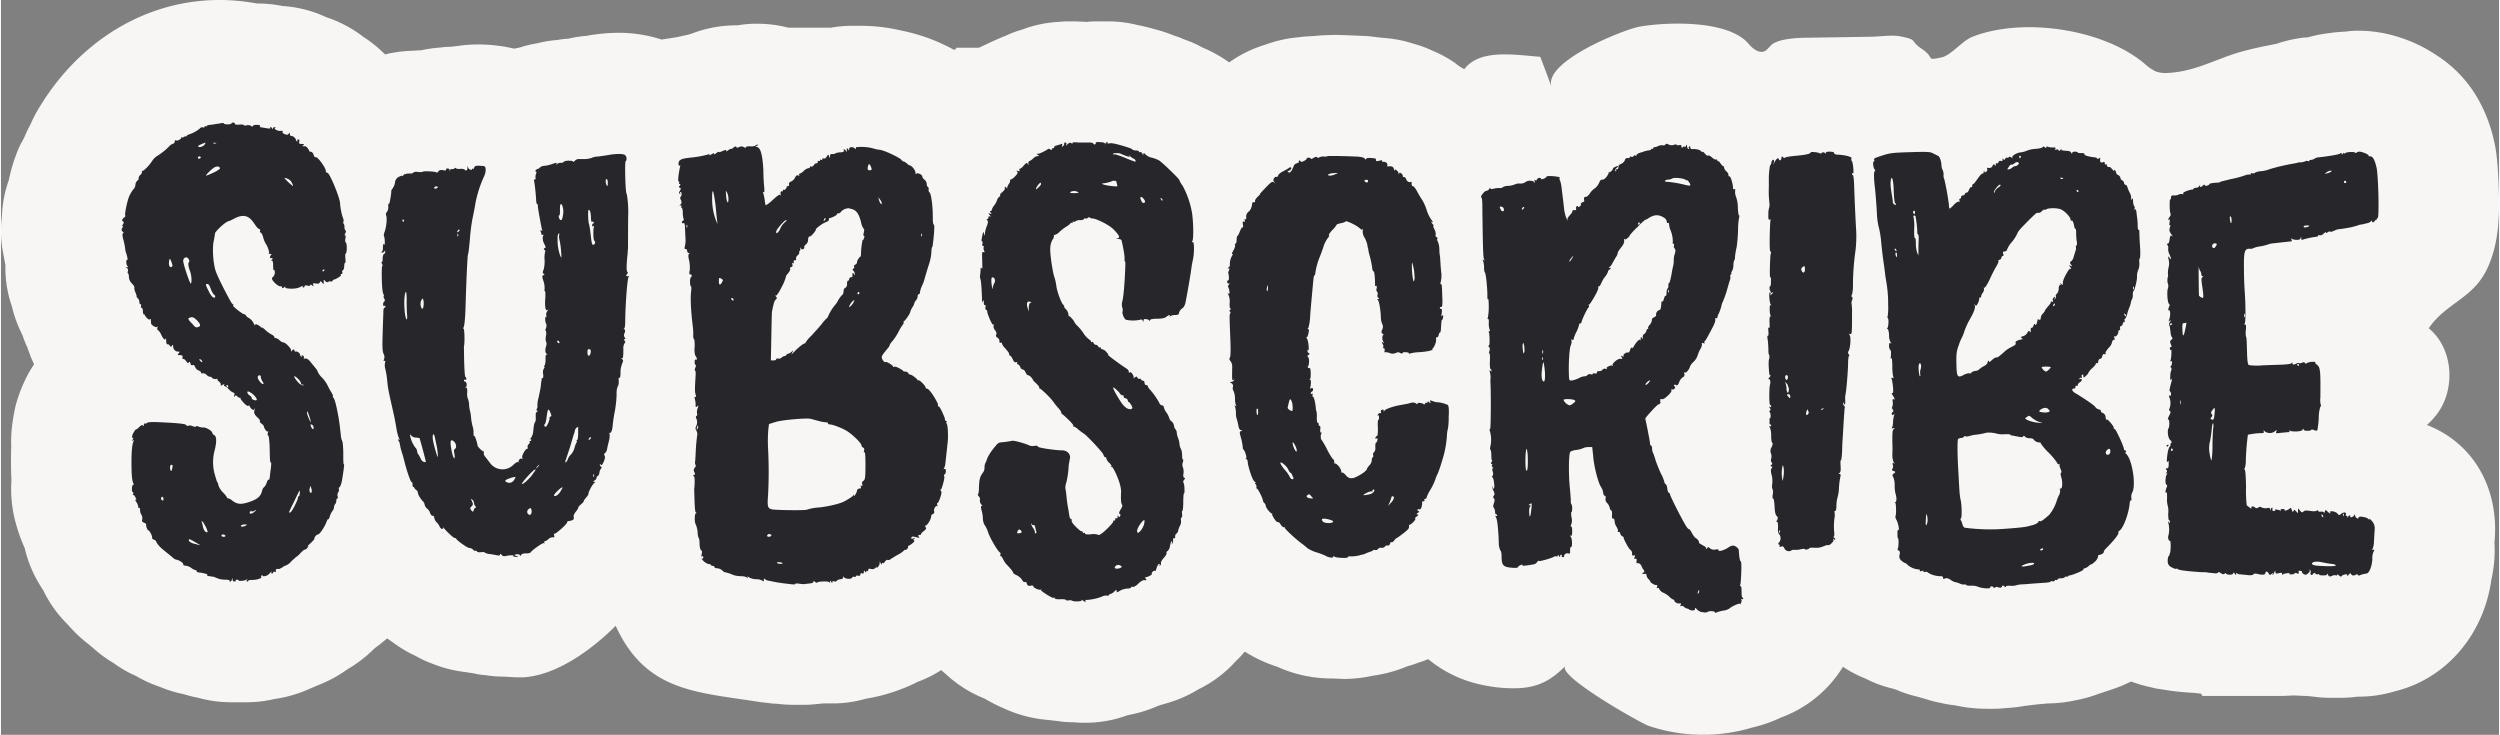 <svg xmlns="http://www.w3.org/2000/svg" width="1072.1" height="315.1" viewBox="-0.01 -0.179 1072.084 315.339" style=""><rect x="-0.01" y="-0.179" width="1072.084" height="315.339" fill="#808080" stroke="none"/><g><title>sm47_273036946</title><g data-name="Layer 2"><path d="M1044.5 178.7c9.1-10.6 8.4-29-2.6-38 7.5-11 19-12.6 25.1-25.6 4.9-10.4 5.3-21.8 5-33-.4-14.4-1.5-19.5-2.1-21.9a63.9 63.9 0 0 0-6.5-17.3 53.7 53.7 0 0 0-18.5-19.6 61.7 61.7 0 0 0-14.8-7.2A57.1 57.1 0 0 0 1012 13a38.1 38.1 0 0 0-5.9.4 68.1 68.1 0 0 0-7.4.7 52.8 52.8 0 0 0-8.8 1.8h-1a56.2 56.2 0 0 0-12.3 2.7l-2.9.6c-3.3.6-8.3 1.7-13.3 3.1-10.2 3.1-19.1 8.2-30.1 8.8a13 13 0 0 1-5.5-.6 19.5 19.5 0 0 1-4.8-3.3c-17.7-15-52.3-20.1-73.9-11.6-4.4 1.7-9 7.8-13.1 8.8-7.3 1.6-2.8.3-8.5-3.5s-1.4-3.9-9.5-5.5c-4-.7-8.9.2-13 .2l-25.8.4c-4.1 0-13.7.2-16.7 3.4a22.8 22.8 0 0 1-2.2 2.2c-2.5 1.5-5.5-.8-7.4-3.1-8.7-10.1-34.5-9.3-46.4-7.3-6.7 1.1-42.1 15.1-38 26.1-1.6-4.4-3.2-8.7-4.9-13.1-10.2-.7-25.8-3.7-32.6 5.3a20.4 20.4 0 0 1-3.9-2.6 50.7 50.7 0 0 0-9.7-5.3 50.8 50.8 0 0 0-8.5-3.1 49.6 49.6 0 0 0-10.3-2.2l-5.1-.5q-3.2-.5-6.6-.6c-5.1-.2-9.1-.4-12.2-.4l-5.1.2-3.5.3c-2 .1-4.1.2-6.1.5a56 56 0 0 0-14.7 3.3 52.6 52.6 0 0 0-15.2 7.5 58.5 58.5 0 0 0-11.5-6.4 43.2 43.2 0 0 0-7.4-3.3l-2.6-1.1-2.4-.8a60.9 60.9 0 0 0-7.9-2.6c-2.8-.8-5.2-1.4-7.4-1.8A51.7 51.7 0 0 0 474.8 9H471a39.3 39.3 0 0 0-4.9.2h-.3l-4.7-.2h-2.7a28.9 28.9 0 0 0-4 .2 51.3 51.3 0 0 0-16.1 3.3 44.4 44.4 0 0 0-7.2 2.7c-1.9.7-3.6 1.5-5.4 2.3l-6 2.8h-9.6l-.6.8h-.7a78.5 78.5 0 0 0-22.6-8.2 75 75 0 0 0-17-2H365a51.4 51.4 0 0 0-8.8.8h-18.3a53.1 53.1 0 0 0-13.2-1.7 47.6 47.6 0 0 0-8.6.7h-1.3a52.9 52.9 0 0 0-18.5 3.6l-.7.2-1.1.3-4.6 1-6.4 1a59.4 59.4 0 0 0-18.6-2.9 78.3 78.3 0 0 0-13.6 1.3 49.4 49.4 0 0 0-7.7 1.2 41 41 0 0 0-4.9.6 47.1 47.1 0 0 0-8.5 1.4 46.1 46.1 0 0 0-7.5 1.8l-2.5.5a58.6 58.6 0 0 0-7.3-1.3 65.6 65.6 0 0 0-8.2-.5 56.9 56.9 0 0 0-8.3.6l-3.5.4a28.3 28.3 0 0 0-4.1.3 60 60 0 0 0-8.5 1.2l-3.8.2a61.4 61.4 0 0 0-10.6 1.3l-1 .3-1.3-1.2a52.7 52.7 0 0 0-8-6.3 53.5 53.5 0 0 0-16-8.5 52.2 52.2 0 0 0-18.8-4.8 56.2 56.2 0 0 0-11-1.1h-.1C71.4-5.8 35.8 13.2 16 46.7a52 52 0 0 0-3.2 6.2c-.9 1.7-1.8 3.5-2.5 5.2S8.5 61.4 7.8 63a69 69 0 0 0-4.4 14 51.3 51.3 0 0 0-3 15.5 49.5 49.5 0 0 0 .6 16.3q.5 2.7.9 4.8a51.1 51.1 0 0 0 2.8 17.8 54.3 54.3 0 0 0 4.5 12.2 48.7 48.7 0 0 0 2.1 5.3l.6 1.7c.3.8.6 1.5.8 2.2l1.5 3.4c-.8 1.1-1.5 2.3-2.2 3.5a63.7 63.7 0 0 0-5.8 14.5q-.7 3.3-1.2 6.6a56.8 56.8 0 0 0-.6 10.8c-.1 2.2-.1 4.2-.1 6.1s0 5.1.2 8.1a54.9 54.9 0 0 0 2.1 19.4 66.1 66.1 0 0 0 3 8.5l.6 1.4a53 53 0 0 0 5.1 13.4c.9 1.6 1.8 3.1 2.8 4.6A52.8 52.8 0 0 0 28.8 268a59.6 59.6 0 0 0 8.5 8.1l2.2 1.8a52.6 52.6 0 0 0 8.7 6.4 49 49 0 0 0 9.7 5.6l1.6.9a55.9 55.9 0 0 0 8.7 3.8 51.3 51.3 0 0 0 10.1 3.1 54.4 54.4 0 0 0 6.4 1.6 52.1 52.1 0 0 0 13.7 1.9h7.3a50.6 50.6 0 0 0 11.7-1.4 54.8 54.8 0 0 0 15.1-4.4l3.3-1.4 1.7-.7a55.1 55.1 0 0 0 11.1-6.2 56.9 56.9 0 0 0 11.6-8.9l.7-.6c1.7-1.2 3.3-2.5 4.8-3.8l2.6 1.8a55.2 55.2 0 0 0 9.8 5.8 45.3 45.3 0 0 0 7.4 3.4 53.8 53.8 0 0 0 13.4 3.4l4 .6a31.2 31.2 0 0 0 5.2.8 49 49 0 0 0 7.7.6l5.2.3h3.1c14.5-.8 29.7-12.1 39.7-22.1 13 28.4 34.8 28.4 61.8 32.7l5.9.7h1a64.9 64.9 0 0 0 7.7.5h4.3a48.9 48.9 0 0 0 5.4-.3l3.1-.3h5.1a51.1 51.1 0 0 0 13-2 76.9 76.9 0 0 0 22.4-7.3 49.1 49.1 0 0 0 10-5l2.4 2.1a53.5 53.5 0 0 0 15.9 10l.8.4a66.1 66.1 0 0 0 7.5 3.8 56 56 0 0 0 19.3 5.1l3.5.4a49.3 49.3 0 0 0 7.8.6 37 37 0 0 0 4.7.2 52.1 52.1 0 0 0 18-3.2l.9-.2a54.8 54.8 0 0 0 11.9-3.7l1.1-.4 1.7-.5 2.4-.7a54.8 54.8 0 0 0 12.6-5.7 51.8 51.8 0 0 0 15.9-12 42.7 42.7 0 0 0 3.6-3.8l.3-.3a62.8 62.8 0 0 0 14 6.5 56.3 56.3 0 0 0 23.2 5h.4l4.7.2a57.5 57.5 0 0 0 12.7-1.4A59.2 59.2 0 0 0 603 286l.8-.3a45 45 0 0 0 4.8-1.6 30.4 30.4 0 0 0 3.9-1.4 53.5 53.5 0 0 0 17.6 9.6 63.9 63.9 0 0 0 19.3 2.9c9.2 0 15.4-2.8 22-9.6-4 4.1 32.1 24.4 35.6 25.7a73.2 73.2 0 0 0 44.4.8 59.4 59.4 0 0 0 12.4-4.3 52.2 52.2 0 0 0 26.7-21.8 53.9 53.9 0 0 0 9.8 5.1 49 49 0 0 0 11.8 4.3l1.2.4a52.2 52.2 0 0 0 8.7 2.9l3.6 1a51.9 51.9 0 0 0 6.5 1.7 45 45 0 0 0 6.4 1.1 62.6 62.6 0 0 0 13.8 1.5h3a41.9 41.9 0 0 0 5-.3 61.2 61.2 0 0 0 8.6-1h.2l4.1-.5 5.3-.5h.7a59.3 59.3 0 0 0 11.4-1.4 54.9 54.9 0 0 0 8.2-2.2l1.7-.6 5.1-1.7a56.3 56.3 0 0 0 7.7-3.1l.9-.4a53.6 53.6 0 0 0 7.7 2.3l3 .7 6.5 1c3 .4 6.4.7 10 .9l2.8.3.6 1h34.4l4.2-.2h1.3l4.1.2h.9l2.8.3a54.9 54.9 0 0 0 7 .5h4.7a58.1 58.1 0 0 0 7.2-.5h.6a53.2 53.2 0 0 0 15.4-2.3c21.8-5.3 38.1-24.1 41.4-48a55.9 55.9 0 0 0 1.4-12.3c0-1.1 0-2.1-.1-3.2l.2-2.8c1.2-21.1-9.1-40.2-29.2-48a26.1 26.1 0 0 0 3.4-3.5zM355.8 66.1zm335.8 137l-.3-2.1 1.2.9zm170.5-61.6l-1.6-1.1 1.9 1.3z" fill="#f7f6f4"></path><g fill="#27272b"><path d="M92.9 52.9a23 23 0 0 1-3.2.5c-.8.1-1.4.3-1.4.5s-.2.3-.4.1-.5-.1-.5.2-.3.4-.7.3a1.2 1.2 0 0 0-1.3.4 13.3 13.3 0 0 1-4.4 2.5 3 3 0 0 0-1.4.8c-.3.4-.4.5-.4.2s-.3-.1-.7.2-.8.3-1 .1-.3-.1-.1.2-1.4 1.5-2.2 1.2-.5.3-.7.7a.8.8 0 0 1-.7.7 4.1 4.1 0 0 0-1.3.8 27.3 27.3 0 0 1-5.7 4.6 7.6 7.6 0 0 0-1.8 1.8c-1.2 2-4 4.8-4.4 4.5s-.2-.1-.1.2-.1 1-.7 1.5-.8 1.2-.7 1.4-.1.7-.7 1.2a2.4 2.4 0 0 0-.7 1.7 3.1 3.1 0 0 1-.9 1.9 14.9 14.9 0 0 0-1.8 3c-.8 1.9-2 7.7-1.7 8.1s-.1.7-.7 1.2-.8 1.1-.3 1.4.5.6 0 1.4-.4.9-.1.7.3.1-.1.7-.5 1.1.1 1.6.5.5.2.7-.4.9.1 2.7.7 3.2.8 4a8.1 8.1 0 0 0 .5 2.1c.5 1.5.7 2.9.3 2.7s-.5 1.7.1 2.5.3.6-.2.6-.5.1.1.4a1.1 1.1 0 0 1 .4 1.2c-.2.5-.2.9 0 1s.4.9.4 1.6a4.2 4.2 0 0 0 1.3 2.8c.7.7 1.2 1.5 1 1.7a4.7 4.7 0 0 0 .5 2.1c.4 1 .6 1.7.5 1.7s0 .4.5.8a2.6 2.6 0 0 1 .7 1.7c0 .5.2.9.5.9s.3.4.2.7-.1.8.2.8.6.6.6 1.4.2 1.5.5 1.5.4.1.3.2 1.5 2.3 2.1 1.9.5 0 .5.5a5.3 5.3 0 0 1 .1 1.2c.1.7 2.1 2 2.5 1.5s.3 0 .2.5 0 .8.3.9a4.9 4.9 0 0 1 1.2 1.6c.9 2.1 1.8 2.9 2 2.2s.3.1.3.9.3 1.5.5 1.4.7 0 1 .5.6.8 1 .1.5-.4.5.6a2.2 2.2 0 0 0 2.6 1.9c.2-.1.2.2-.2.7s-.5.7-.3.8h.8l.9.2c.3.1.3.4.2.8s0 .7.4.7.9.5 1.3 1.1.7.8 1 .4.5-.4.7.4.6.9 1 .7.8.2 1 .8a2.8 2.8 0 0 0 1.5 1.5c.6.2 1.1.7 1.1 1s.3.4.7.2a2.2 2.2 0 0 1 1.7.8c.6.5 1.2.8 1.3.7s.6 0 1 .5a2.2 2.2 0 0 0 1.7.5c.4-.2.8-.1.6.1s.3.7.8 1.1.8 1.1.6 1.4.1.3.8-.1.9-.4.7 0-.1.5.1.5a5.9 5.9 0 0 1 1.9 1.4 5.4 5.4 0 0 0 2.1 1.5c.3 0 .4.4.2 1.1s-.1.9.2.4.5-.5 1.2.1.8.6 1 .5.3 0 .3.4 2.7 3.5 3.3 3.1.5-.2.5 0 1.6 2.6 2.2 1.4.1.1-.1.8.1 1.6 1.3 2.7 1.3 1.6 1.1 1.7.2.7.8 1.1 1 1 1 1.4 1.2 2.3 1.6 1.9.2.1 0 .7 0 1 .2 1 .5 2.1.6 4.9c.1 6 .2 6.7.5 6.7s.2 1.4-.2 4.1c-.1.8-.2 1.9-.3 2.5s-.2 1-.4.8-.6.4-.8 1.1a5.6 5.6 0 0 1-1 1.9 3.1 3.1 0 0 0-.9 1.2c-.6 2.9-1.9 4.1-5.8 5.4s-5.3.7-7.1-.6a4.1 4.1 0 0 0-1.8-1 .5.5 0 0 1-.5-.4 11.1 11.1 0 0 0-1.7-2.1 8.5 8.5 0 0 1-2-3.1 3.1 3.1 0 0 0-.6-1.6c-.1-.2-.6-1.8-1.1-3.6a19.7 19.7 0 0 1 .2-10.2c.8-3.4.7-5.5-.2-6.1a1.4 1.4 0 0 1-.9-1c0-.8-2.8-2.5-3.9-2.3a5.8 5.8 0 0 1-2-.4c-.8-.3-1.2-.3-1.1-.1s-.4.4-1.7-.2a3 3 0 0 0-1.6-.1c-.4.2-.8.1-.9-.2s-.6-.7-7.8-1.1-8.5-.3-9.2.2a.7.7 0 0 1-.8.2c-.2-.2-.4.1-.4.6s-.1.7-.3.3-.8-.3-1.7.6-1.3 1.1-1.3.9-1.3 1.5-1.6 2.6-.1 1.1.2 1.1.2.4-.1.8-.6.8 0 .4.6-.2.3.5-.8 2.8-.8 8.4.2 7.9.7 9.2.2.9-.1.9-.7 2.7-.1 3.1a.5.5 0 0 1 .2.8c-.1.3-.1.5.2.5s.6.5.9 1.2.4 1.1 0 .8-.2.2.3 1a4.3 4.3 0 0 1 .8 2c0 .4.2.7.4.5s.4.3.4.9a3.6 3.6 0 0 0 .6 2.1 2.9 2.9 0 0 1 .3 2c-.2.7 0 1 .7 1.3s1 .5 1 .9a3.3 3.3 0 0 0 .4 1.7c.3.7.5 1 .5.7s.5.3 1 1.2a4.7 4.7 0 0 1 .7 2.1c-.2.2.2.5.7.7a1.8 1.8 0 0 1 1.2 1.3 13 13 0 0 0 3 3.2l3.8 3.1a4.2 4.2 0 0 0 1.5 1c1 0 3.1 1.3 3.1 1.9s.5.7 1.1.7a5 5 0 0 1 2.4 1 4.9 4.9 0 0 0 1.8.9.5.5 0 0 1 .5.5c0 .3.4.5.9.5s3.9.6 3.7 1-.1.5.2.5l2.7.4.6.3 1.3.5a10 10 0 0 0 2.9.4c1.1 0 2 .2 1.8.4s0 .4.3.4.6-.4.7-.9.2-.8.3 0a.8.8 0 0 0 .8.9c.4 0 .6-.2.5-.4s.2-.4.6-.4.8.2.7.4 2.4.2 3.3-.4.4-.2.2.2-.1.6.2.6a.5.5 0 0 0 .5-.4c0-.2.9-.3 2-.3s3.9-.6 3.5-1.3a.5.5 0 0 1 .3-.7c.3-.2.4-.1.2.2s1.7.5 2.9-.8 1.2-1 1-.7-.1.6.2.6a.6.6 0 0 0 .5-.5c0-.3.3-.4.7-.3s.7.1.5-.4.1-.8.4-.8h1.1l1.3-.7a3.7 3.7 0 0 1 1.5-.8 6.3 6.3 0 0 0 2.4-1.9l1.9-1.7a7.3 7.3 0 0 0 1.9-1.7c.9-.9 1.7-1.6 1.9-1.5s.6-.2 1.1-.8.7-.9.2-.6.1-.4 1.2-1.4 1.8-1.9 1.6-2 .8-1.7 1.5-1.7 2.7-2.9 3.5-4.9.8-1.7.9-1.6.5-.4.7-1.2a7.6 7.6 0 0 1 1-2.2 2.7 2.7 0 0 0 .8-1.8c.1-.5.3-1.2.5-1.3a2.2 2.2 0 0 0 .5-1.6c.1-.6.3-1.1.5-.9s.3-.2.1-.8a2.2 2.2 0 0 1 .2-1.8 1.5 1.5 0 0 0 .3-1.4c-.1-.4 0-.7.2-.7s.7-1 1-2.3 1.3-7.9 1-7.6-.3-2-.3-4.5-.2-5.1-.5-5.6a7.7 7.7 0 0 1-.5-1.7c0-.4-.2-2.1-.4-3.8-.5-4.8-2-12-2.7-12.8s-.4-.8-.3-.8-.1-.7-.6-1.5a32.7 32.7 0 0 1-1.7-3.1 13.4 13.4 0 0 0-2.4-3.4 8.5 8.5 0 0 1-1.8-2.4 4.6 4.6 0 0 0-1-1.7l-2.3-2.8c-.8-1-1.5-1.4-2.1-1.3s-.8.1-.6-.4a.8.8 0 0 0-.5-.9c-.5-.2-.6-.1-.4.3s.1.4-.2.2a1.5 1.5 0 0 1-.6-1c0-.6-1.3-1.4-1.8-1.2s-.4-.3-.6-.6-.6-.5-.9.1-.5.6-.5-.1-2.3-3.3-3.3-3.3a3.5 3.5 0 0 1-1.7-1 3.3 3.3 0 0 0-1.6-.9c-.4 0-.6-.2-.6-.5s-.7-.8-1.5-1.2a12.1 12.1 0 0 1-2.6-2c-.7-.6-1.2-1-1.2-.8s-.3 0-.7-.4-2.2-1.5-2.2-.8-.4-.1-.8-.9a5.3 5.3 0 0 0-1.9-2c-.6-.3-1.2-.8-1.2-1s-.5-.6-1.1-.7-5.2-3.7-4.5-3.7-.1-.4-.6-1-6.1-11.1-7-14.2-1.4-9.3-.7-12.4c.3-1.4.5-3 .6-3.5s4.3-5 6.3-5.2l2-1a8.6 8.6 0 0 1 3.3-1.1c2.2-.1 3.6.8 5.5 3.7.7 1.1 1.5 1.9 1.8 1.9s.5.4.4.7-.1.8.2.8.8.9 1.1 2a11.5 11.5 0 0 0 1.1 2.8c.8 1 1.7 3.7 1.4 4s.1.4.6.4.7.1.4.3-.9 1.6-.3 1.5 1.3.1.6.6-.5.4-.1.4.6.8.6 2.2.1 2.1.4 2 .3.3.3 1a2.4 2.4 0 0 1-.6 1.7 1.3 1.3 0 0 0-.6.9c0 .9 2.5 3.3 3.5 3.3s.8.2.8.5.3.4.8 0 .7-.5.6 0 4.2.9 6.2-.1 1.5-.6 1.3-.4 0 .5.3.5a.6.6 0 0 0 .5-.5q0-.6 1.2-.3c.7.2 1.2.1 1.2-.2s.3-.3.8.1.8.5.5-.2 0-.8 1.2-.6 1.5-.1 1.7-.6.3-.5.9.2.6.8.7.2v-1.2c0-.3.3-.1.6.3s.8.7 1.3.4a1.9 1.9 0 0 1 1.3-.2.4.4 0 0 0 .6-.3c0-.2.4-.5.7-.5s3.2-1.5 2.9-2 0-.4.3-.4.4-.3.3-.7a.7.7 0 0 1 .2-.9c.3-.1.6-.8.6-1.7s.2-1.5.4-1.5.2-.9.1-1.9-.1-2 .1-2 .5-1 .5-2.4-.2-2.4-.4-2.4-.4-.7-.2-1.7.1-1.6-.2-1.4-.2-.1.1-.7.5-1.2.1-1.4a2.3 2.3 0 0 1-.4-1.4 2.4 2.4 0 0 0-.3-1.4c-.2-.1-.3-.6-.1-1a2.7 2.7 0 0 0-.3-1.7 26.8 26.8 0 0 1-1.2-6.4c-.4-3-4.5-12.8-5.4-12.8a.8.8 0 0 1-.7-.9c0-1.2-3.3-5.8-4.2-5.8s-.8-.6-1.1-1.2a1.6 1.6 0 0 0-1.3-1.2c-.4 0-.6-.2-.5-.3s-1-1.9-1.7-2h-1.1c-.2 0-.1-.3.3-.5s.4-.5-.7-.5-1.3-.2-1.1-1 0-.9-.5-.9-.5.2-.3.5.1.5-.3.2-.4-.4-.3-.6-1-1.6-1.8-1.6a.7.7 0 0 1-.8-.8c0-.7-.1-.7-.5-.2s-.7.6-1.7.2-1.1-.8-.9-1.1-.3-.4-1.1-.3-2.8-.7-2.2-1.3.1-.3-.2-.3a.9.9 0 0 0-.8.6c-.2.4-.2.4-.3 0s-.2-.6-.5-.6-.4.1-.3.4-.7.2-1.8 0l-2.4-.4c-.2 0-.2-.2-.1-.5s-.4-.5-1.4-.5-1.7.2-1.7.5-.2.4-.7 0a2.6 2.6 0 0 0-2-.3c-.6.2-1.2.1-1.2-.1s-.8-.3-1.9-.2-1.9 0-1.9-.3-.4-.6-.7-.6-.8.2-.8.4-.7.4-1.6.4-1.7-.2-1.7-.4-.1-.4-2.7.2zm-5.4 8.8c-.3.8-2.3 1.6-2.8 1.1s1.3-1.1 3-1.8c.1 0 0 .3-.2.7zm4.8-.4a1.3 1.3 0 0 1-1.2 0c-.3-.1-.1-.2.6-.2s.9.1.6.2zm-6.6 5.9c.1.3-.1.6-.5.7s-.7 0-.7-.4.7-.9 1.2-.3zM94 72c.1.5-2.8 2.1-5.9 3.2-.9.3 2.7-3.3 3.8-3.7s1.9-.2 2.1.5zm30.8 6.2c.4.7.6 1.4.5 1.5a24.1 24.1 0 0 1-3.7-3.5c0-.1.6 0 1.3.3a3.5 3.5 0 0 1 1.9 1.7zm-44.2 32.9c.3.6.3 1.1 0 1.3s-.3 1.6.5 3.7.8 5 .4 5.4-3.3-8.4-3.3-9.7 1.5-2.3 2.4-.7zm-7.2 3.1c-.7.8-1.5-.3-1.3-1.8s.3-2.2 1-.3.5 1.9.3 2.1zm65.5 1.5l-.4.5c-.3.2-.5.1-.5-.2a.5.5 0 0 1 .5-.5c.2 0 .4.1.4.2zm-48.7 8.5a6.8 6.8 0 0 0 1.5 2.4c.3 0 .3.3.2.7s-1.1.8-2.6-2.2-1.7-3.4-.8-3.4 1.1 1.1 1.7 2.5zm-6.2 13c1.7 1.7 1.9 2.6.6 3s-1.5-.4-2.8-1.7-1.8-2-.9-2.3 1.5-.6 3.1 1zm2.2 17.4c.5.8 0 .9-.7.1s-.4-.7-.1-.7.6.3.8.6zm25.3 7a5.6 5.6 0 0 0 .7 1.9c.6.9.7 1.1.1 1.1s-2.4-2.3-2.1-3.1 1.3-.9 1.3.1zm16 .8a4.4 4.4 0 0 1 1.3 2c0 .4.2.6.5.5s.5-.1.5.2-1.1.3-2.8-1.8-1.5-2.8.5-.9zm-30 3.2c0 .3-.1.5-.2.5s-.4-.2-.5-.5-.1-.5.2-.5a.5.5 0 0 1 .5.5zm9.8 2.8c1.5 1 2.8 2.7 2.4 3.1s-2.1-.2-2.1-.8-.5-.9-1.2-1.4-1.4-2.4.9-.9zm25.4 11.3c.2.7.3 1.3.2 1.3s-1.7-3.4-1.6-4.3.7.6 1.4 3zm1.3 3c.5 1.3-.2 1.8-.8.5s-.3-1.2 0-1.2.6.3.8.7zm-60.5 18.1c-.2 1.1-.4 1.3-.7.9s-.4-2.4.3-2.4.6.5.4 1.5zm59.8 10.3c-.5.8-1.2-.7-.8-1.7l.4-1.1.3 1.2a3 3 0 0 1 .1 1.6zm-5.1.5c0 .7-.2 1.2-.4 1.2s-.4.4-.4.9-2.4 5.7-3.2 6-.9.4 1.1-3.6l2.2-4.6c.7-1.4.9-1.4.7.1zm-58.5 2.8a.4.4 0 0 1-.7 0 .9.9 0 0 1-.2-1.1c.3-.4.5-.4.8.1a1.2 1.2 0 0 1 .1 1zm38.9 5.2c-1.1.9-2.3.9-1.7-.1s.4-.3.6-.2a1.6 1.6 0 0 0 1.1-.2c1.2-.8 1.2-.5 0 .5zm-21 5.8a9.7 9.7 0 0 1 1.1 2.7c-.6.6-1.7-.6-2-2.1s-.5-2-.6-2.3.4-.5 1.5 1.7zm17.6-.1c-1 .7-2.6.7-2.2.1a2.2 2.2 0 0 1 1.6-.5c1 0 1.2.1.6.4zm-8.9 4.4c.1.3-.2.5-.7.5s-1-.2-1-.5.3-.5.7-.5a1.2 1.2 0 0 1 1 .5zm-12.6 3c1.4.8 2.1 1.3 1.6 1.1l-2.2-.6c-1.5-.3-2.5-1-2.5-1.6s.4-.5 3.1 1.1z"></path><path d="M457.8 61.6c-.7.9-.8.9-.6.3s0-.9-.4-.9-.6.2-.5.4a1.1 1.1 0 0 1-.5 1.1c-.6.5-.6.4-.4-.3s.2-.8-.5-.5l-2 .6c-.6.1-1 .5-.9.7s-.1.4-.5.4a.5.5 0 0 0-.5.6q.5.4-.6 0c-.5-.3-1-.4-1.1-.2s-3.3 2-4.2 2-.7.1-.1.5.6.5-.1.5a3.1 3.1 0 0 0-1.8.9 5.6 5.6 0 0 1-1.6 1.2.9.9 0 0 0-.6 1.1c.3.7.2.8-.2.2s-.7-.6-1.8.7-1.5 1.4-1.7 1.3-.2.2-.1.6.1.7-.6.4-.8-.1-.4.3.2.9-.9 2a4.4 4.4 0 0 1-1.9 1.4c-.3 0-.4.2-.2.3a2.4 2.4 0 0 1-.6 1.6c-.5.8-.8 1.5-.6 1.8s0 .1-.5-.3-.8-.5-.6.1-.2 1.1-1 1.8-1.2 1.1-1 1.3 0 .5-.4.8a2.8 2.8 0 0 0-.9 1.3 7.2 7.2 0 0 1-1.2 2.3 5.8 5.8 0 0 0-1.1 2 .5.5 0 0 1-.5.5c-.4 0-.3.3.1.7s.4.7-.3.4-.9-.2-.2.6.4.8.1.6-.6-.1-.6.3-.2.8-.5.8-.4.2 0 .6.3 1.1-.2 2.4a10.9 10.9 0 0 0-.8 3.1c-.1 1.3-.1 1.3-.4.2s-.4-.8-.8 1.1-.3 2.2-.1 2.2.4.5.2 1 0 1 .3 1 .4.2.2.6a2.5 2.5 0 0 0 .2 1.4c.3.6.3.8-.3.6s-.6.3-.5 3.7.1 3.8-.2 3.3-.5-.5-.5.5-.1 1.7-.2 2.4a3.6 3.6 0 0 0 .1 1.6c.3.5.5 3.3.7 8 0 1.9.2 2.4.4 1.7s.4-.8.4.4.2 1.2.5 1.1.3.3.2.9 0 1.2.3 1.2.5.5.5 1 2 5.8 2.6 5.4.3 0 .1.3a2.3 2.3 0 0 0 .6 2c.6.8.8 1.5.5 2s0 .8.6 1.3a1.6 1.6 0 0 1 .8 1.4c-.1.5.1.8.5.7s.6.1.6.4a4.3 4.3 0 0 0 .9 1.5c1.9 2.1 2.2 2.6 2.2 3.2a.5.5 0 0 0 .4.5c.2-.1.7.6 1.1 1.5s.9 1.5 1.4 1.3.6-.1.5.2 0 .6.4.7a2.2 2.2 0 0 1 1 1.3c.2.4.6.9 1 .9s.9.5 1.2 1.2.7 1.2 1 1.2a3.4 3.4 0 0 1 1.4.9c.5.6.8 1 .7 1s.4.7 1.3 1.5 1.6 1.7 1.5 2 0 .4.3.4 4.1 3.4 5.6 5.5a33.1 33.1 0 0 0 2.5 3.1 4.7 4.7 0 0 1 1.1 1.8c0 .4.2.6.4.6s5 4.4 4.7 4.9-.1.4.1.3a6.2 6.2 0 0 1 2.2 1.5l2 1.5c.7 0 8.3 8.1 8.6 9.1s.6 1.1.8 1.1a.6.6 0 0 1 .5.6 3.5 3.5 0 0 0 1.3 1.9c.7.8 1.1 1.3.8 1.3s-.1.3.4.5 4 7.1 3.8 10.8.1 4.9.4 5.3 0 1.2-.6 2.1-.8 1.8-.4 1.9.4.5.2.9-.3.7-.7.1-.4-.4-.4.3-.2.7-.5.5-.5.1-.5.5-.2.7-.4.5-.5.1-.5.6-5.8 6.6-6.5 5.5a6.3 6.3 0 0 0-2.9-.2c-1.8.2-2.7 0-2.7-.3s-.2-.5-.4-.3-.5.1-.5-.2-.3-.5-.7-.5-4.1-3.3-4.1-4.4-.2-.9-.4-.9-.4-.4-.5-.9-.3-1.8-.5-3a55.3 55.3 0 0 1-.8-5.5 36.2 36.2 0 0 0-.5-3.7 5 5 0 0 1 .3-2.1 37.9 37.9 0 0 0 1.1-7.2 7 7 0 0 1 .3-2s.1-.8.3-1.8-.7-3.2-3.4-3.2-10.4-1.1-10.4-1.6-.7-.4-1.6-.3a4.2 4.2 0 0 1-2.1-.2c-1.2-.7-6.8-2.3-7.4-2a39.3 39.3 0 0 1-5.1.7 2.9 2.9 0 0 0-1.6 1.1 26.9 26.9 0 0 0-3.7 5.2l-.8 2.1a4.4 4.4 0 0 0-.6 2.6 3.3 3.3 0 0 1-.8 2.1c-1.2 1.7-1.5 2.9-1.6 6.5 0 1.4-.2 2.6-.4 2.6s-.1.4.3.9a1.7 1.7 0 0 1 .5 1.7 2.4 2.4 0 0 0 .6 1.8c.5.6.6.9.3.7s-.7-.1-.1 2.1a13.4 13.4 0 0 1 .5 3.5 6.3 6.3 0 0 0 .7 2.5 9.7 9.7 0 0 1 1.5 3.1c.8 2.4 4.1 8.2 5.2 8.8a.6.6 0 0 1 .1.8c-.2.3-.1.6.1.6s.7.6 1 1.3a12.8 12.8 0 0 0 1.3 2.1c1.8 1.8 3.1 3.4 3.1 3.8s.7.7 1.7 1.2a6.2 6.2 0 0 1 2.2 2c.3.6.8 1 1.2.8s.6.2.8.8.5 1 1.5.8 1.3 0 1.3.4 2.1 1.5 3.1 1.3.3 0 .1.2 5 3.7 5.5 3.3.4 0 .4.2 1 .5 2.4.4 2.4.1 2.4.3.6.3 1.2.2a2.3 2.3 0 0 1 1.5.1c.5.5 4.1.4 4.1-.1s.2-.3.6.1 1.5.7 1.1.1 0-.4.3-.4a21.7 21.7 0 0 0 6.6-1.4 4.4 4.4 0 0 1 2.2-.5c.4.2.8.1.9-.2s.4-.5.8-.5a4.6 4.6 0 0 0 1.6-1.1q1.1-1.2.9.3c0 .2.6 0 1.5-.6a7.7 7.7 0 0 1 3.1-.9c.9 0 1.6-.2 1.6-.5s.3-.3.7-.2 1.4-.4 2.4-1.4 2-1.6 2.7-1.5 1 .1.5-.6-.5-.7-.2-.6 3.1-1 2.8-1.5.9-1.6 1.3-1.3.5-.5.8-1.4.8-1.6 1.1-1.6.3.2.1.5-.1.4.3.2a1 1 0 0 0 .3-1c-.1-.4.4-1.3 1.2-2.2s1.4-1.8 1.2-2.2a.7.7 0 0 1 .5-.8 3.7 3.7 0 0 0 1-2.2c.2-1.1.5-2 .7-2s.3.4.1.9-.2.7.2.1a2 2 0 0 0 .3-1.5c0-.5.1-.9.5-.8s.5-.2.4-.7a1.5 1.5 0 0 1 .6-1.3 2.2 2.2 0 0 0 .7-1.2 8.6 8.6 0 0 1 .8-2.2 3.7 3.7 0 0 0 .4-2.4c-.1-.6 0-1 .2-1s.4-.6.3-1.5-.1-1.4.1-1.4.4-1.8.4-4 .2-3.8.3-3.5.3-.7.2-2.1a7.4 7.4 0 0 0-.5-2.8c-.1-.2 0-.6.4-1s.4-.8 0-.9-.5-.8-.3-1.8a6.3 6.3 0 0 0-.2-2.5 2.7 2.7 0 0 1-.1-2.2c.2-.8.3-1.3.1-1.2s-.4-.7-.4-1.9a7.1 7.1 0 0 0-.5-2.7 4.7 4.7 0 0 1-.6-1.9 9.4 9.4 0 0 0-.6-2.7 7.7 7.7 0 0 1-.6-2.4 2.3 2.3 0 0 0-.6-1.5 3.6 3.6 0 0 1-.6-1.5 2.9 2.9 0 0 0-1.1-1.9 2.1 2.1 0 0 1-.9-1.3 8.5 8.5 0 0 0-1.2-2.4 6.6 6.6 0 0 1-1.2-2.5c0-.3-.4-.6-.7-.6a1.5 1.5 0 0 1-1.2-1.1 31.9 31.9 0 0 0-4.1-5.8 2.7 2.7 0 0 1-.8-1.3c0-.3-.3-.5-.7-.5a.8.8 0 0 1-.7-.9c0-.6-.3-1-.7-1s-.8-.3-.8-.5a.4.4 0 0 0-.6-.3.9.9 0 0 1-1-.5c-.2-.6-.4-.6-1.1-.1s-.7.5-.5 0-1-2.6-1.6-2.2-.5 0-.5-.4-.5-.9-1.1-1.3c-2.4-1.5-8.2-5.8-7.8-5.8s-.1-.5-.7-1.2a3.3 3.3 0 0 0-1.8-1.2.6.6 0 0 1-.6-.5c0-.3-.2-.4-.4-.3s-.6 0-.7-.4a1.2 1.2 0 0 0-1-.7 1.1 1.1 0 0 1-1-.8c-.2-.4-.5-.6-.8-.4s-.4.1-.3-.1a.8.8 0 0 0-.4-.7 10.6 10.6 0 0 1-2.6-2.6 19.8 19.8 0 0 0-3-3.7 5.2 5.2 0 0 1-1.2-1.6c-.2-.6-2-2.6-2.2-2.4s-.2-.3-.3-.8a3.8 3.8 0 0 0-1.1-2.2c-.6-.6-.9-1.1-.7-1.1s-.1-.5-.6-1-2.4-4.9-2.8-8a22.2 22.2 0 0 0-.7-3.3c-.7-1.5-1.9-9.3-1.9-12.1a8.7 8.7 0 0 1 .9-4.2 2.9 2.9 0 0 0 .7-2c-.2-.3-.1-.4.1-.1a4.3 4.3 0 0 0 2.2-1.3 17.9 17.9 0 0 1 3.3-2.5c.8-.5 1.5-1.1 1.5-1.3s.2-.3.5-.1.4 0 .4-.3.2-.4.5-.2a.6.6 0 0 0 .7-.2 3 3 0 0 1 2-.5c.9 0 1.7-.3 1.7-.5s.2-.4.5-.2a1.5 1.5 0 0 0 1.2-.3c.4-.3.7-.4.7-.2s.6.5 1.5.5 6.6 2.4 8.9 4.8 2.8 3.4 1.7 3.7-.5.3.3.3 1.2.3 1.3.6 1.3 5.6 1.3 7.5.1 1.6.3 1.6-.4 14.4-1.3 17.1a5.7 5.7 0 0 0 0 2.6 3.3 3.3 0 0 1 .2 1.6c-.5.7.7 3.6 1.6 3.7a15.1 15.1 0 0 0 5.7 0c.8-.3 1.1-.1 1.3.4s.2.8.3 0 .3-.8 1.2-.7 1.2.3 1.2.6.2.2.4-.2 1.4-.6 3.3-.6a11.2 11.2 0 0 0 3.1-.4l1.3-.9c.8-.4 1.1-.4.8 0s-.2.4.3.2a4.1 4.1 0 0 1 2.1-.5c1.1 0 1.5-.2 1.6-1a3.2 3.2 0 0 1 1.3-1.8c.8-.5 1.3-1.5 1.6-3.3.8-4.1 2-11.1 2.3-13.4s.5-3.1.7-4.1c.7-2.9.6-8.1 0-7.7s-.4.1-.1-.7.5-5.9-.2-11.5a37.8 37.8 0 0 0-4.1-12 9.8 9.8 0 0 1-1.4-2.4c0-.5-6.5-6.8-8.5-8.3a12 12 0 0 0-3.3-1.3 5.4 5.4 0 0 1-2.7-1.4c-.7-.7-.9-.8-.9-.2s-.2.4-.5-.2-.7-.7-1-.6-.4.1-.4-.2-.7-.5-1.4-.5-1.5-.3-1.6-.6-8-2.8-9.4-2.5-1.1 0-1.1-.4-.3-.2-.8.4-.6.6-.4.3.2-.7-2.3-.8c-1-.1-1.7.1-1.6.3s.1.5-.2.6a.4.4 0 0 1-.7-.2 2.2 2.2 0 0 0-1.6-.5h-4.6c-2.2-.2-3.1-.1-2.9.3s.1.3-.4 0-.8-.4-1.6.4zm22.8 4.2c0 .1.2.2.4.2l1.2.5c2.2.8 2.5.8 2 .2s-.1-.3.3.1a5.7 5.7 0 0 0 1.6 1.1c.7.3 1.2 1.3.6 1.3a45.2 45.2 0 0 1-4.4-1.7c-2.3-.9-4.3-1.6-4.6-1.4s-.4 0-.4-.3 2.7-.4 3.3 0zm-1.9 12a11.1 11.1 0 0 0 .3 1.3c.3.8.1.8-2 .6s-4-.6-4.3-.9.1-.3.4-.3a15.2 15.2 0 0 0 3.7-.9c.4-.4 1.9-.2 1.9.2zm-33.4 2.4c-1.1 1.1-1.3 1.1-1 .3s1.8-2.8 2-2.1-.3 1.1-1 1.8zm16.8 2c.7.3.3.5-1.4.5s-2.2-.1-1.7-.5a3.3 3.3 0 0 1 3.1 0zm28.6 3.4q.6.9 0 1.2c-.6.4-1.1-.1-1.6-1.5s.7-1.2 1.6.3zm7.7.3c-.2.1-.4-.2-.6-.6s-.2-.8.3-.3.5.7.3.9zm-71.9 33.8a1.9 1.9 0 0 1-.2 1.6 7.1 7.1 0 0 0-.7 2.2c0 .8-.2.2-.4-1.3a10.6 10.6 0 0 1-.1-3c.3-.6 1.1-.4 1.4.5zm15.2 10.1c-.3.1-.6 1-.6 2v1.7l-.5-1.5c-.6-1.9-.2-3.1.9-2.7s.7.4.3.5zm38.6 39a1.4 1.4 0 0 0 1.1.7c.4 0 .6.2.4.5s.2.6.7.7 1.1.6 1.1 1 .1.6.3.6.8.7 1.2 1.4.8 1.5-.2 1.7-2.6-.5-4.3-3.1-3.3-5.5-3.3-6.1 2.5 1.8 3 2.6zm10.3 55.8c-.4 1.9-2.4 4.5-2.9 3.7s.6-2.9 1.8-4.3 1.5-1.3 1.1.6zm-47.5.5c.2-.1.5.2.7.7a14.6 14.6 0 0 0 .5 2c.2.6 0 .9-.3.9s-.4-.1-.3-.3-.1-1.1-.7-1.9a5.1 5.1 0 0 1-.9-1.9c.1-.2.2-.2.3.2s.5.5.7.3zm-5.1 3.2a1.9 1.9 0 0 1-1.2.4c-.8 0-.9-.1-.5-.9s.7-.9 1.2-.5.6.8.5 1zm42.6 14.4c.6.3.5.5-.3.9s-3.2.5-2-.8a1.6 1.6 0 0 1 2.3-.1z"></path><path d="M714.2 62a1 1 0 0 1-.9.2 3.4 3.4 0 0 0-2.1.3 4.1 4.1 0 0 1-1.7.5.4.4 0 0 0-.4.4c0 .3-.2.4-.5.3s-.4-.2-.4.1a.6.6 0 0 1-.6.5 11 11 0 0 0-2.7.6l-.5.2c-1.4.3-2.5.9-2.5 1.3s-.2.3-.5.2a.4.4 0 0 0-.7.2.9.9 0 0 1-1 .3c-.4-.2-.7-.1-.7.2a.4.4 0 0 1-.4.4c-1-.2-1.5.1-1.7.9a3.1 3.1 0 0 1-1.5 1.5c-.7.3-1.2.7-1.2.9s-.1 1.6-.5 1.4-.5 0-.5.5-.2.7-.4.2a1.4 1.4 0 0 1 .7-1.3c.5-.4.6-.7.3-.7s-2 .6-2 1.1-1.3 1.8-1.7 1.5-.2-.1-.1.2-1.4 3-2.6 3-1.2.8-1.7 1.7a6 6 0 0 1-1.9 2.2 7.4 7.4 0 0 0-1.9 2c-.6.9-1.4 1.6-1.8 1.5s-.8.2-.7 1.1.1 1.1 0 1-1.7.6-1.4 1.1-.1.5-.5.9-.7.4-.7.1-.2-.4-.5-.2-.4.6-.3 1.1-.2.7-.7.6-.9.1-.9.4a1.9 1.9 0 0 1-.6 1.2c-1.5 1.7-1.7 2.1-1.5 2.4s.2.3 0 .3-1.2-2.2-1.5-5.1-.4-3.5-.5-4.3-.3-2.6-.5-4.1a15 15 0 0 0-.7-3.5c-.3-.5-.4-.9-.2-.9s.2-.2-.1-.5-5.3-.9-5.6-.2-2.3 1.4-2.3.8-1.4-.4-1.7.3-.4.5-.8.3-.4 0-.2.6.2.8-.3.2-2.6-.8-3.7.1a3.6 3.6 0 0 1-2.2.6 4.5 4.5 0 0 0-2.4.4 9 9 0 0 1-2.8.6 4.4 4.4 0 0 0-2.2.5 1.6 1.6 0 0 1-1.5.4 10.7 10.7 0 0 0-2.5.3c-1 .3-1.4.2-1.4-.2s-.2-.2-.5.3a1.5 1.5 0 0 1-1.2.8c-.8 0-2.8 2.5-2.2 2.9s.4 4.1.5 8.7c.2 13.7.3 17.1.7 17.8s.3.6-.2.3-.5-.2-.2.5a10 10 0 0 1 .4 2.9 3.9 3.9 0 0 0 .4 2.1c.4.3 1.1 7.5 1 10.1 0 .9.1 1.4.3 1.2s.3 1.2.3 3.4a24.4 24.4 0 0 1-.4 4.6c-.2.2-.2.5.1.5s.4.8.3 1.8a8.4 8.4 0 0 0 .3 2.6c.3.6.3.9-.1.9s-.3.2-.1.6.5 5.6-.1 5.6-.2.2.1.5.5.7.2 1.7-.3 1.2-.1 1 .4 1.2.3 3.1 0 3.5.3 3.7a1 1 0 0 1 .4.8c0 .3-.2.3-.5-.1s-.5-.4-.2.7a11.2 11.2 0 0 1 .3 2.4 8.2 8.2 0 0 0-.1 1.4c.3 4.9.2 20.5-.1 20.5s-.3.4-.1 1a13.2 13.2 0 0 1 .2 6.5c-.2.7-.2 1.3 0 1.4s.4 1.2.4 2.4.1 2.2.3 2.2.1.3-.2.7-.4.8 0 .8.4.2.2.5 0 .7.3 1 .5.4.1.4-.4.4-.1 1.4.2 1.6-.1 1.8-.2.5.2 1 .9 4.5.3 4.5-.4-.3-.4-.6-.1-.4-.2-.3 0 .9.5 1.8.6 1.7.2 2.1-.4.8 0 1.2.4.9 0 2.1-.3 1.7 0 2a3.4 3.4 0 0 1 .5 1.6c0 .7.2 1.1.4 1.1a.6.6 0 0 1 .5.6c0 .2-.2.3-.5.1s-.3.2.1.9.9 4.4 1.1 10.5a7.7 7.7 0 0 0 .6 3.3c.4.3.6 1.5.6 2.6 0 3.2.5 4.1 2.1 4.6s5.2.6 4.9.1a2.3 2.3 0 0 1 1-.8c.8-.3 1.1-.4.9-.1s.4.4 1.8.2c3.7-.5 3.9-.6 4.5-1.4s.7-.7.9-.5 4.8-1 6.3-1.8a1.6 1.6 0 0 1 1.3-.2c.2.2.4 0 .4-.3s.2-.5.5.1.5.5.5.1a.6.6 0 0 1 .5-.6c.3 0 .4.2.2.5s.1.5.6.5.6-.2.4-.4.7-1.5 1.7-1.2.9 0 .9-1.3.3-1.5.6-1.5.4-3.4-.3-4.3-.3-.6 0-.4.6-.4.6-1.8-.1-2.2-.4-2.2-.3-.2 0-.9a5 5 0 0 0 .1-3.1c-.2-1.2-.2-2.2 0-2.2s.3-.8.3-1.7-.2-1.7-.4-1.7a3.5 3.5 0 0 1-.2-1.6c0-.8-.2-3.3-.4-5.4-.6-5.9-.5-14.8.2-15.5a6.7 6.7 0 0 1 2.8-.8 11.1 11.1 0 0 0 2.6-.7 5.2 5.2 0 0 1 2.3-.5h1.7l.4 3.7c.3 4.4 2.1 11.4 3.3 13.3a6.2 6.2 0 0 1 1 2.5c0 .6.3 1.3.7 1.4s.5.6.3 1.2a2.2 2.2 0 0 0 .7 1.9 4.4 4.4 0 0 1 1.1 2c.1.7.4 1.1.6 1.1s.5.7.4 1.8 0 1.9.4 1.8.7.3.7 1.1a5.1 5.1 0 0 0 .9 2.5c.4.8.7 1.5.5 1.8s0 .4.4.3a.6.6 0 0 1 .6.6 1.7 1.7 0 0 0 1 1.3c.5.4.8.6.5.6s2.2 4.9 2.9 5.2a1.7 1.7 0 0 1 .7 1.5c0 .9.1 1.1.7.9s.7-.1.4.7-.1 1 .3.7.7.3.5 1.3.4.5.9.6a2.6 2.6 0 0 1 1.2 1.1 4.7 4.7 0 0 0 .9 1.7c.5.7.5.9-.1 1.3s-.7.5 0 .5h1.1c.2 0 .3.3.3.7a3.4 3.4 0 0 0 1 1.7c.5.5.8 1 .6 1s1.6 1.4 2.4 1.4.7.2.5.8-.1.7.2.5.7 0 .8.5a3.7 3.7 0 0 0 1.7 1.5 9.1 9.1 0 0 1 2.7 1.8 4.7 4.7 0 0 0 1.7 1.2c.3 0 .4.1.3.4s1.2 1.4 2.2 1.2.7.1.5.7-.1.6.2.4a1.1 1.1 0 0 1 1.2.3 3.9 3.9 0 0 0 1.4.8 1.5 1.5 0 0 1 .9.4 2.5 2.5 0 0 0 1.5.4c.8 0 1.1-.3 1-.8s.3-.3.9.4a3.7 3.7 0 0 0 2 1.1l1.5.2a2.3 2.3 0 0 0 1.1-.3c.7-.5 3.1-.3 3.1.2s.5.1 1.1-.1a15.4 15.4 0 0 1 2.9-.7 5.4 5.4 0 0 0 2.4-1c.9-.8 4.2-2.3 4.3-1.8s.2 0 .5-.5a1.8 1.8 0 0 0 .1-1.4c-.2-.3-.1-.4.2-.2s.6.1.6-.2a.5.5 0 0 0-.4-.5c-.2 0-.3-1-.3-2.4s-.1-2.4-.4-2.4-.3-.4-.1-.8.7-9.5.2-9.8-.7-1.8-.9-4.9c0-.5-.7-1.2-1.4-1.6s-1.5-.6-3.1.5-4.2 1.9-4.2 1.2-.7-.4-1.5-.3a2.8 2.8 0 0 1-2.2-.6c-.7-.6-.8-.6-1.2 0s-.4.5-.4 0-.8-.9-1.7-1.4-1.6-.9-1.4-1.2-.8-1.6-1.6-1.9a9.7 9.7 0 0 1-1.4-2c-.5-1-1.1-1.8-1.3-1.7s-.9-.7-1.5-1.8c-2-3.3-6.6-12.5-6.6-13.1a.8.8 0 0 0-.5-.7c-.3-.1-.6-.9-.7-1.9s-.4-1.7-.7-1.8a1.1 1.1 0 0 1-.5-.8 16.2 16.2 0 0 0-1.6-3.9c-.8-1.8-1.8-4.3-2.2-5.5a25.7 25.7 0 0 0-1-3 4.6 4.6 0 0 1-.5-2.1c0-.6-.2-1.2-.4-1.2s-.5-.5-.5-1-.5-3.1-1-5.7-1-4.7-1-5 5.1-6.1 5.8-6.1.7-.7.6-1.6.5-.5 1.2-.6 3.9-2.9 3.6-3.7.2-.4.6-.4a1 1 0 0 0 .9-.7c.2-.4.1-.7-.2-.7s-.3-.2-.1-.5.5-.3.8 0 .8.1 1.3-1.2a4.5 4.5 0 0 1 1.6-2.2 1.1 1.1 0 0 0 .6-1.5c-.2-.7-.2-.9.1-.5s1.9-.7 2.5-2.9a7.2 7.2 0 0 1 1.5-1.8 6.6 6.6 0 0 0 1.7-2.8 12.5 12.5 0 0 1 1.2-2.7 4.2 4.2 0 0 0 .6-2c-.2-.5 0-.6.6-.4s.7.1.5-.2a.5.5 0 0 1 .1-.7c.3-.1 1.2-1.7 3.8-6.7.5-1.1.9-2.4.7-2.7s0-.6.3-.4a.4.4 0 0 0 .6-.3 5.6 5.6 0 0 1 .7-1.9 19.6 19.6 0 0 0 1-2.9 8.3 8.3 0 0 1 .7-2.1 44.6 44.6 0 0 0 2.1-6.2l.7-2.4a4.1 4.1 0 0 0 .4-2.1c-.2-.1-.1-.6.2-.9s.4-.7.2-.7 0-.3.3-.7a5.7 5.7 0 0 0 .6-2.7 6.8 6.8 0 0 1 .3-1.9c.2 0 .4-.8.4-1.8a33.8 33.8 0 0 1 .7-4 72.7 72.7 0 0 0 .6-7.3 28.6 28.6 0 0 1 .5-5.7c.2-.3.1-.5-.1-.5s-.4-1.5-.5-3.3a14 14 0 0 0-.7-4.5 6.4 6.4 0 0 1-.5-2.4c.2-1 0-1.3-.4-1.1s-.5-.1-.5-1-.9-4.5-1.5-4.5-.4-.3-.4-.7a2.7 2.7 0 0 0-1-1.5 3.1 3.1 0 0 1-.9-1.5c0-.4-.2-.7-.4-.7s-.7-.5-1.1-1.1-.8-1.1-1-1-.4 0-.4-.3a.4.4 0 0 0-.6-.4c-.3.1-1-.3-1.7-.9s-1.3-1-1.6-.8-.9-.2-1.4-.8-.9-1-1-.8-.3.1-.8-.4-1.9-.9-3.9-.8a.7.7 0 0 1-.6-.7c0-.4-.2-.6-.5-.4a.6.6 0 0 0-.1.8c.2.3.1.4-.3.2a1.4 1.4 0 0 1-.5-1.1c0-.8-.1-.8-.5-.1s-.5.5-.5.3-.3-.2-.7.1-.7.5-.7-.2-.3-.7-1-.6-1 .1-1-.1-.6-.3-1.3 0a2.9 2.9 0 0 1-2.1-.1c-.9-.5-1.3-.5-1.6.1zm8.8 15c.3.3.6.3.6.1s1.4 1.4 1.4 2-.7.4-2.5 0a46.4 46.4 0 0 0-7.9-1.3c-1.1-.1-.2-.9.9-.9a3.5 3.5 0 0 0 1.8-.5c.8-.5 4.8-.1 5.7.6zm-78.1 12.3c.5 1.3-.7 1.7-1.3.4s-.4-1.2.2-1.2a1.2 1.2 0 0 1 1.1.8zm8.4.2c-.3.4-.6.4-.6.1s.6-1.2.9-.9 0 .5-.3.8zm60.5 3.8a2.4 2.4 0 0 1 1.1 1.6c0 .5.2.7.5.6s.5.1.5.6a7.1 7.1 0 0 0 .6 2.5 13.1 13.1 0 0 1 1 5.1c-.2.4-.1.7.2.7s.4.3.3.7a1.4 1.4 0 0 0 .3 1.4c.4.6.4 1.1 0 2.4a7.8 7.8 0 0 0-.4 2.8 10.4 10.4 0 0 1-.4 2.8c-.2.9-.4 2.1-.5 2.7s-.8 4.1-1.1 4.1-.3.5-.3 1-.1 1.3-.4 1.4a3.4 3.4 0 0 0-.4 1.8c0 .8-.2 1.4-.4 1.3s-.5.4-.7 1.2-.5 1.4-.7 1.2-.4.1-.4.4c-.1 2.2-.4 3.2-.7 3.2a2.1 2.1 0 0 0-1.6 2.1c.2.3-.2.8-.8 1.1a1.2 1.2 0 0 0-1 1.3 3.6 3.6 0 0 1-.9 1.9c-.5.5-.8 1.1-.7 1.4s.1.4-.2.4a.6.6 0 0 0-.5.6 2.7 2.7 0 0 1-.9 1.5 1.4 1.4 0 0 0-.7 1.6c.2.8.2.8-.3.2s-.7-.4-.6.6 0 .3-.3.1-1.6 1-2.5 2.6-.7.9-.9.8-.6.2-.8.9-.5 1.2-.7 1.2a2.2 2.2 0 0 0-1.8.6c-.4.3-.5.7-.3.9s-.2.3-.6.1-.8-.2-.3.4.5.8-.6.7-3.8 2.2-3.2 2.9.1.2-.3 0-2.6.6-2.3 1.2-.1.3-.5.2a1.1 1.1 0 0 0-1.2.3 1.8 1.8 0 0 1-1.5.7c-.6 0-1.1.2-1 .6s-.3.5-.8.4-1-.1-1 .2-.4.3-.9.1a1.7 1.7 0 0 0-1.3.3 1.4 1.4 0 0 1-1.2.6 5.6 5.6 0 0 0-2.5.8 14.3 14.3 0 0 1-2.9 1c-1.3.1-1.3 0-1.4-2.2-.2-5.2.2-11.5.8-12.9a3.4 3.4 0 0 0 .3-2.1c-.1-.4 0-.6.3-.3s.6.1.6-.2a13.3 13.3 0 0 1 1.2-3.1 15.2 15.2 0 0 0 1.2-3.2.5.5 0 0 1 .5-.5.5.5 0 0 0 .5-.5c0-.7 2.5-6 3-6.3a.6.6 0 0 0 .1-.9c-.2-.4-.2-.5.1-.3s4-5.9 4-7.1.2-.8.4-.8.6-.7 1-1.6a11.8 11.8 0 0 1 1.5-2.5 7.1 7.1 0 0 0 1.2-2c.1-.6.5-1.1.7-1.1a.5.5 0 0 0 .5-.5c0-.3-.3-.4-.6-.2s-.3 0 .1-.4a3.3 3.3 0 0 0 1.1-1.3l1.5-2.7a4.5 4.5 0 0 0 1-2.2c-.1-.1.5-1 1.2-1.9s1.7-2.1 1.5-3.3.1-.5.4-.4 2-1.2 2-1.8a32.6 32.6 0 0 1 3.4-3.6 24.4 24.4 0 0 1 3.3-3.1c0 .1.6-.1 1.3-.6 2.6-1.7 4.5-1.7 6.8-.2zm-10.5 2.4a.5.5 0 0 1-.5.5c-.3 0-.4-.2-.2-.5s.4-.5.5-.5.2.2.2.5zm-29.2 15.2a3.6 3.6 0 0 1-.9 1.2c-.3 0 .1-.9.9-1.8s.9-.7 0 .6zm41.6 14.3q-.2.6-.3-.3c0-.5.1-.8.3-.6a1.4 1.4 0 0 1 0 .9zm-61.9 25.6c-.2.5-.3.8-.4.7s-.6-3.1-.3-4 .3-.6.6.7a12.3 12.3 0 0 1 .1 2.6zm7.9.7c-.1.5-.2.2-.2-.6s.1-1.2.2-.8a1.7 1.7 0 0 1 0 1.4zm0 2.6q-.2.6-.3-.3c0-.4.1-.7.3-.6a1 1 0 0 1 0 .9zm.9 5.3c.2 3.5-.2 5-1 3.7s-.3-5.1.2-7.6c.2-.8.5.8.8 3.9zm44.5 4.7c-.6.7-1.2 1.1-1.3.8s.3-.8.9-1.3 1.7-1.1.4.5zm-31.7 7.5c.4.3.3.6-.6 1.3a4.5 4.5 0 0 1-1.6.9 4.3 4.3 0 0 1-2.6-2.3c0-.6 3.8-.5 4.8.1zM655.2 195c.2 4.3 0 7.5-.6 6.7s-.4-9.8.2-9.2a12.4 12.4 0 0 1 .4 2.5zm1.5 23.8c-.1 1.5-.4 2.7-.6 2.7s-.5-3.6.1-4.2.3-.6-.2-.6-.5-.1.1-.5.7-.4.8-.3a12.1 12.1 0 0 1-.2 2.9zm71.8 35.6c-.4.4-.5.2-.2-.6s.4-.9.5-.5a1.5 1.5 0 0 1-.3 1.1z"></path><path d="M323.7 62.4a5.1 5.1 0 0 1-2.3.2c-.9 0-1.7.1-1.7.4s-.4.3-1-.1a2.1 2.1 0 0 0-1.9 0c-.7.4-1 .4-1.2 0s-.7-.2-1.3.3-.9.7-.9.5-.6.1-1.3.6-1.1.6-.9.2 0-.5-1.4.1-1.7.6-1.7.4-.6.1-1.2.6-1.2.6-.9.2-.2-.3-1 .2-1.2.6-1 .3.2-.5-.5-.2a44.6 44.6 0 0 1-7.9 1.4c-2.8.3-4 .7-4.5 1.4s-.4 2.3.1 2 .3.2.1 1.1-1 5.4-.5 5.7.3.4.2.7 0 .4.3.4.4.2 0 .7-.5.7 0 .9.6.4.1 1.2-.5 1.1-.1 1.4.4.1.2-.2-.1-.6.2-.6.7 1 .1 1.9a1.1 1.1 0 0 0-.2 1.2c.6.9.6 1.9 0 2.3s-.5.4 0 .4.5.2.4.5-.2.5.1.5.5 1 .5 2.2a8.8 8.8 0 0 0 .4 2.7q.2.3-.3.6c-.7.5-.6 1.4.1 1.1s.7.7.8 3.2.2 3.9.2 4.4a10.4 10.4 0 0 1-.3 2.3c-.2.9-.2 1.3.3 1.2s.6.4.7.9.4 1 .7.8.5-.2.1.3-.4 1.2 0 2.8a15.1 15.1 0 0 1 .3 4.2c-.3 1.5-.2 2 .2 1.9s.6.1.6.5-.1.7-.3.7-.4.9-.4 2 .2 1.9.4 1.9.2.9.1 2.1c-.4 2.9-.1 8.4.6 14.3a28.3 28.3 0 0 1 .3 4.1c-.1 1.3.1 2.2.4 2.2a13.4 13.4 0 0 1 .2 3.2 11 11 0 0 0 .2 3.7c.8 1 1 2.1.4 1.9s-.6.2-.6 1 .2 1.2.4 1.2.2.6-.1 1.2-.3 1.3-.1 1.3.3 1 .2 2.3c-.3 4.9-.4 6.6 0 7.9s.1 1.2-.2 1-.3.2-.1 1.1a7.7 7.7 0 0 1 .3 2.5c0 .9.1 1 .7.5s.6-.4.2.8a4.5 4.5 0 0 0-.3 2.2c.2.5.1 1-.2 1.1a.7.7 0 0 0-.2.9 3.8 3.8 0 0 1 0 3.6 1.7 1.7 0 0 0 .1 1.8 3.1 3.1 0 0 1 .3 2.5c-.1 1-.4 3.6-.5 5.7s-.2 4.4-.3 5.1a2.1 2.1 0 0 0 .2 1.5c.2.1.1.6-.3 1.1s-.7 1-.3 1.8.5 1.1-.1 1.4-.4.5-.1.5.4.9.4 2.5-.2 2.8-.2 3.2c.2 7.2.3 9.5.7 9.8s.4.4 0 .4-.8 3.2 0 4.9a10.5 10.5 0 0 1 .8 3.6 6.4 6.4 0 0 0 .4 2.1c.2 0 .4 1.1.4 2.4s.3 2.7.7 2.9.4.8.2 1.7-.2 1.2.2.9.5.1.5.5-.3.6-.6.4-.1.3.6 1a5.3 5.3 0 0 0 2.3 1.4c.6 0 1 .2 1 .4s.4.4.8.4.7.2.7.5.5.5 1.2.5a3.9 3.9 0 0 1 2 .8c.5.5 1 .9 1.3.9a16.7 16.7 0 0 1 3.6 1.2 11.8 11.8 0 0 0 3.1.5c1.1 0 2.4.2 2.7.6s.6.4.3-.1-.1-.5.8.1a6.6 6.6 0 0 0 3 .7 5.1 5.1 0 0 1 2.5.6c.6.5.7.4.7-.3s.1-.7.4-.4a3.4 3.4 0 0 0 2 .8l2.9.6 3.4.5 3.5.4c.7.1 1.3 0 1.3-.2s.7-.2 1.6-.1a9.8 9.8 0 0 0 2.2.2l2.5-.3c1-.1 1.6-.4 1.5-.8s0-.4.6.1 1 .5 1.2.2 4.5-.6 5 0 .3.2.3-.2.1-.7.5 0 .5.5.5.1.3-.4.8-.3a.9.9 0 0 0 1.1-.2c.2-.4.9-.6 1.6-.7s1.2-.3 1.1-.8-.2-.7.4 0 3.2.9 3.5.1a.6.6 0 0 1 .9-.3c.4.1.7 0 .7-.3s.4-.3 1-.2.9 0 .9-.5.3-.7.8-.5.7 0 .7-.6.1-.8.5-.2.5.6.5.1.2-.5.4-.3.5 0 .5-.5.3-.6 1.2-.4a1.8 1.8 0 0 0 2-.6c.4-.5.6-.6.4-.2s-.3.6.4.1a2.8 2.8 0 0 0 .9-1.7c0-1 0-1 .4-.1s.5.7.5.3.2-.5.4-.3.7-.2 1-.7a1.4 1.4 0 0 1 1.3-.7c.3.2.8 0 1.2-.4l2.6-1.6a11.3 11.3 0 0 0 2.8-1.8c.5-.5.8-.7.8-.5s.4 0 .7-.3.6-.8.5-1 0-.5.3-.5 2.9-1.8 2.3-2.2-.3-.4.1-.7.3-.4-.4-.2-1.1.2-.9-.3.4-.7 2.2-.2 1.1.2.9-.4 0-.7.4-.6.6-.1.6-.3a3.7 3.7 0 0 1 1.3-1.4c1-.8 1.1-1.1.7-1.7s-.4-.6.1-.6 2.3-2.7 2.3-4a1.1 1.1 0 0 1 .8-1 .9.9 0 0 0 .5-1.1c-.4-.9.8-2.8 1.3-2.3s.2 0 0-.5-.1-.8.2-.8 2.1-4.4 1.5-5.1-.4-.7-.1-.7 1.8-5.1 1.4-5.7a.5.5 0 0 1 .2-.8c.3-.1.5-.8.5-1.5s-.2-1-.6-.8-.4.1-.2-.3a5.3 5.3 0 0 0 .6-2.1l.9-8.3c.4-2.6.2-7.5-.2-8.4s-.4-1-.2-1.1.1-.4-.2-.4-.5-.4-.5-.9-2.1-5.3-2.6-5.3-.4-.5-.4-1-3.4-6.7-4.8-6.7a.5.5 0 0 1-.5-.5c0-.7-2.7-3.4-3.1-3.1s-.3.1-.3-.1-2.3-2.3-3.2-2.3a1 1 0 0 1-.8-.6 1.4 1.4 0 0 0-1.3-.7c-.5 0-.9-.1-.9-.3s-2.9-2-3.7-1.8-.7.1-.7-.2-2.8-2.2-3.2-1.8-1.6-1.2-1.6-2 .6-1.5 2.9-4.3a2.3 2.3 0 0 0 .5-1 5.8 5.8 0 0 1 1.2-1.7 24.9 24.9 0 0 0 2.5-3.8 20.1 20.1 0 0 1 1.9-3.2c.3-.4.5-.9.4-1.1s-.1-.5.2-.5 2.6-3.1 2.7-4.2a9.9 9.9 0 0 1 .9-1.8 4.9 4.9 0 0 0 .8-1.7 2.6 2.6 0 0 1 .7-1.2 2.8 2.8 0 0 0 .7-1.7c0-.5.2-.9.5-.9s.5-.4.5-.9a10.6 10.6 0 0 1 .9-2.8 17.6 17.6 0 0 0 1.2-3.4l1.5-5a21.9 21.9 0 0 0 1.3-5.9c0-1.2.2-2.3.4-2.3s1.2-9.2.7-9.5-.5-1.7-.5-3.5c0-4.7-.7-9.8-1.4-10.4a1.3 1.3 0 0 1-.4-1.2c.1-.5 0-1-.3-1.1a1.8 1.8 0 0 1-.5-1.4 2.7 2.7 0 0 0-1-1.8 2.1 2.1 0 0 1-.9-1.3c0-.8-1.8-1.7-2.5-1.3s-.4-.1-.4-.5a5.2 5.2 0 0 0-1.2-2.1c-.7-.7-1.3-1.1-1.3-.9s-.5-.2-1.2-.8-1.4-1-1.5-.9-.6-.3-1.1-.9-6.9-3.9-9.2-4.1a15.5 15.5 0 0 1-3.1-.7 20.1 20.1 0 0 0-5.8-.5h-.8a.5.5 0 0 0-.4.5c0 .5-.1.5-.6 0s-2.3-.7-2.3.3-.1.7-.5.1-.7-.3-.5.7-.3.1-.7-.3-.8-.5-.6.1-.1.8-1.4.9a5.2 5.2 0 0 0-2.3.5 1.8 1.8 0 0 1-1.3.2c-.6 0-.9.2-.9 1s0 1-.4 0-.4-.9-1 .1-1 .9-1.3.8-.6 0-.6.3a.3.3 0 0 1-.5.3c-.3-.2-.5-.1-.5.2s-.2.4-.5.3-.5 0-.5.4-.2.7-.4.6-.8.1-1.2.7-.9.9-1.2.7-.5-.1-.5.2-.4.5-.7.5a4 4 0 0 0-2 1.2 5.7 5.7 0 0 1-1.8 1.2c-.3 0-.3.2-.1.5s0 .4-.5.2-.9.1-1.3.9a3.5 3.5 0 0 1-1.7 1.7c-.8.4-1.1.8-.9 1.3a.5.5 0 0 1-.5.7c-.4 0-.6.2-.5.4s-.9 1.6-1.3 1.2-.3 0-.3.3-.2.4-.5.3-.7.4-.5 1.4 0 .4-.2.2-.5-.4-3.6 2.5a15.3 15.3 0 0 1-2.5 1.9c-.2 0-.4-.9-.5-2a22.1 22.1 0 0 0-.6-3c-.3-.6-.3-.8.1-.6s.4-.6.2-2.7-.3-4.5-.3-6.4c-.3-6.3-1.1-9.7-2.5-10.2s-.7-.4-.1-.7.4-.4.1-.4a1.6 1.6 0 0 0-1 .4zm49.7 9.1c.4 1.2.4 1.3-.6 1.4s-1-.9-.6-2.1.9 0 1.2.7zm-67.5 11.6a61.5 61.5 0 0 1 1 7.3c.1 1.2.3 2.9.4 3.9l.2 1.7-.7-1.7a26 26 0 0 1-1.6-9.6c0-3 .3-3.7.7-1.6zm6.3 2.1c0 2.6-.8 1.5-1-1.4s-.2-2.2.4-1.3a6.3 6.3 0 0 1 .6 2.7zM378 87c0 1-.8.1-1.2-1.4s-.3-1.2.4-.2a3.4 3.4 0 0 1 .8 1.6zm-12.6 2.6c1.8.6 2.8 2.1 3.7 5.5a6.8 6.8 0 0 0 1.2 3c.2 0 .2.7 0 1.5s-.3 1.4 0 1.4.3.4.1 1-.4.9-.5.7-.6 1.7-.8 5.4c0 1.1-.1 1.9-.2 1.8s-1.5 1.4-1.5 2.3a1.3 1.3 0 0 1-.8 1.2.8.8 0 0 0-.5.9.5.5 0 0 1-.3.8c-.4.2-.4.4 0 .9a2 2 0 0 1 .6 1.4c0 .7 0 .7-.4 0s-.5-.6-.6 0v1.1c0 .2-.3.3-.7.3a.9.9 0 0 0-.7.8c0 .4-.2.7-.5.7s-.4.6-.4 1.4a1.8 1.8 0 0 1-.8 1.7c-.4.1-.7.8-.7 1.4s-.2 1.4-.5 1.5a10.1 10.1 0 0 0-1.8 2.4 9.3 9.3 0 0 1-1.5 2.2 20.5 20.5 0 0 0-2.9 4.8.8.8 0 0 1-.4.6 19 19 0 0 0-2.3 2.6c-1 1.3-3.1 3.5-4.4 5a13.4 13.4 0 0 0-2.6 3.1c0 .2-.1.3-.3.2s-2.4 1.4-4.4 3.5-1.1 1-.8.2.2-.9-.3-.2a5.5 5.5 0 0 1-1.4.9 1.2 1.2 0 0 0-1 .6c-.2.3-.5.5-.7.4a2.8 2.8 0 0 0-1.3.7 1.7 1.7 0 0 1-1.6.4c-.4-.1-.7 0-.7.3s-.5.5-1.2.5h-1.1l.2-10c.1-5.5.2-10.4.3-11 .7-3.5 1-4.6 1.6-5.1s.6-.7.1-1.3-.4-.6-.1-.4 1.3-1.2 2.6-3.8a20.5 20.5 0 0 0 1.8-4.4c-.2-.1.3-.7.9-1.4s1-1.5.9-1.8a.6.6 0 0 1 .5-.9.7.7 0 0 0 .4-1.1c-.2-.6-.1-.8.2-.5s.5-.1.4-.6.2-.8.6-.7.6-.1.4-.5a1.8 1.8 0 0 1 .7-1.6c.5-.4.8-1 .7-1.2s-.1-.5.2-.7.3-.7.2-1.1-.2-.6.2-.1a.8.8 0 0 0 1.5-.6 2.1 2.1 0 0 1 .9-1.1 2.8 2.8 0 0 0 .8-2c0-.8.3-1.3.7-1.3s1.2-.8 1.9-1.7 1-1.5.6-1.3 1.7-1.7 3.1-2.5l1.8-.9a.9.9 0 0 0 .8-.9c0-.4.2-.7.4-.6s3-1.1 3-1.5.3-.5.7-.5a1.4 1.4 0 0 0 1.1-.7 4.6 4.6 0 0 1 3.3-1.5l1.6.4zm-11.9 4.8c-.5.5-.5.4-.3-.3s.4-.7.6-.6 0 .6-.3.9zM336 95.6a7.7 7.7 0 0 0-1.6 2.4 5.4 5.4 0 0 1-1 1.6c-.6.5-.7.4-.7-.4s3.5-4.9 4.2-4.9-.2.6-.9 1.3zm-41.5 1.7c-.2.4-.3.2-.3-.3s.1-.8.2-.7a1.1 1.1 0 0 1 .1 1zm100.7 3.8c-.1.4-.3.3-.3-.3s.1-.8.3-.6a1.4 1.4 0 0 1 0 .9zm-85.7 19.7c-.8 1.6-1.4 1.5-1.4-.2s.1-1.7 1-1.2.8.8.4 1.4zm58.9 4.8a.5.5 0 0 1-.5.5c-.3 0-.4-.2-.3-.5s.4-.5.5-.5.3.2.3.5zm-54 2.9c0 .3-.2.4-.5.2a.9.9 0 0 1-.5-.7c0-.3.2-.4.5-.2a.8.8 0 0 1 .5.7zm51.3 1.4a6.7 6.7 0 0 1-1.5 1.7c-.4.1-.1-.7.6-1.7s2.2-2.2.9 0zm-14.4 50.7a16.3 16.3 0 0 0 3.2.5.4.4 0 0 1 .4.4c0 .3.4.5 1.1.5s5 1.4 7.5 3.1 5.8 5 5.8 5.9a1 1 0 0 0 .7.9c.4.2.6.6.4 1.3s-.1.9.2.7.4 2.2.4 5.8c0 5.2-.2 6.1-.9 6.5a1.1 1.1 0 0 0-.5 1.4c.2.8.1.9-.3.7s-.5-.2-.3.4.1.7-.1.7-1.5.2-1.5.9-1.4 3.1-1.4 2.2-.2-.2-.4.1-1.3 1.1-3.7 2.4-9 2.5-10.9 2.6a21.7 21.7 0 0 0-5.3 1c-.8.3-13.2.2-14.9-.2s-2-1.1-1.6-6a189.4 189.4 0 0 0 0-20.1 66.1 66.1 0 0 1 .1-8.1l.3-2.4 2.9-.9c2.9-.9 13.8-1.8 15.1-1.3l3.7 1zm-52.2 2.9c-.2.5-.4.8-.5.7s.2-1.7.5-1.7.1.4 0 1zm31.4 46.3c-.3.5-1.7.5-1.7 0s.6-1 1.3-.7.6.4.4.7zm4.9 11.7c.2.1-.2.3-.9.3s-1.4-.2-1.5-.5 2-.3 2.4.2z"></path><path d="M876.3 62.9c-.1.3-1.5.7-3 .8a13 13 0 0 0-3.9.8 8.1 8.1 0 0 1-2.6.7c-1.9.2-4.1 1.7-3.6 2.3s0 .2-.4-.1-.9-.5-1.1-.1a.8.8 0 0 1-.8.2c-.2-.1-.6.1-.8.5s-.4.7-.7.2-.4-.5-.4.1-.2.8-.7.6a.7.7 0 0 0-1 .5c-.2.4-.5.7-.8.5s-.4.1-.4.6-.1.7-.4.2-.6-.5-1 .3a1.4 1.4 0 0 1-1.5.9c-.7-.2-1 0-.8.4a1 1 0 0 1-.4 1.2c-.4.4-.7.4-.8-.1s-.3-.2-.3.3-.3.7-.5.6-1.1.8-2 2.1-1.7 2.4-2 2.4-.4.4-.4.8-.2.6-.4.5-.7.4-1 1.2-.8 1.3-1 1.2-.5.1-.7.4a1 1 0 0 1-1 .8.7.7 0 0 0-.7.7c0 .4-.2.7-.5.7s-.3.4-.2.8.2.7-.2.5-1.2.3-2.2 1.3a9.8 9.8 0 0 1-1.8 1.7 2.7 2.7 0 0 1-.3-1.5 105.3 105.3 0 0 0-2-11.2 3.6 3.6 0 0 1-.3-2 4.6 4.6 0 0 0-.4-1.9 4.6 4.6 0 0 1-.5-2.1c-.2-2.2-.8-3.8-1.7-4.1l-2-1c-1-.6-2.6-.7-8.9-.5-9.7.3-9.4.3-15.3 2.3-.8.3-1.2.7-1 1.1s0 .7-.3.7-.1 3 .6 3.4a.4.4 0 0 1 0 .6c-.5.3-.5 3 .1 7.8.3 3.1.7 8.3.8 10.9a28.1 28.1 0 0 0 .8 5.5 39.4 39.4 0 0 1 .9 5.1c.4 4.1.6 6 1.1 9.6.3 2 .6 4.4.7 5.3s.4 2.7.6 3.9a52.9 52.9 0 0 1 .7 9.2 27.3 27.3 0 0 1-.2 5.1.6.6 0 0 0 .1.8c.4.3.3 3.4-.2 4.2s-.1.4.1.4.5 1.1.6 2.5a6.2 6.2 0 0 0 .7 3.3c.4.5.4.6-.1.3s-.6.1-.6 1.1a2.6 2.6 0 0 0 .5 1.8c.3.1.4 1.1.3 2.3s-.2 1.7.1 1.3.4.7.5 2.9a24.4 24.4 0 0 0 .3 4.7c.3.9.3 1.1-.2.8s-.6-.1-.3.8.9 5.7.3 5.7-.4.3.2 1.2 1 1.9.3 1.5-.5.4-.4 1.4a4.3 4.3 0 0 1-.3 2c-.2.2 0 .6.3 1s.4.8-.1 1.1a.7.7 0 0 0-.3.9c.3.5.5.5.9 0s.3-.4.1.3a14.1 14.1 0 0 0-.5 2.9 6.7 6.7 0 0 1-.4 2.5c-.3.4-.1.5.5.3s.8-.2.2.4-.6 1.3-.6 5.9a41.7 41.7 0 0 1 0 5 8.6 8.6 0 0 0 .6 3.4q.9.9 0 .3c-.5-.3-.6-.1-.4.8a1.9 1.9 0 0 1-.2 1.7c-.3.4-.2.6.6.9s.9.4.1 1-.8.8-.3 1.6a8.4 8.4 0 0 1 .6 3.3 15 15 0 0 0 .3 3.5c.6 1.9.6 3.6 0 4s-.3.3 0 .3.5 5.2 0 5.7a3.1 3.1 0 0 0 .5 1.6c.8 1.6 1.3 4.3.8 4.3s-.4.8-.4 1.9.1 1.8.3 1.7.3 3.8-.2 4.4a.6.6 0 0 0 .4.8c.5.2.7.7.4 1.8a2.3 2.3 0 0 0 .9 2.6 5.3 5.3 0 0 0 1.5 1 1.5 1.5 0 0 1 1 .7 8 8 0 0 0 4.8 2c.4 0 .7.2.5.5s.1.4.8.2 1-.2.8.1 0 .4.6.3a1.4 1.4 0 0 1 1.5.4 10.3 10.3 0 0 0 5.4 1.4.8.8 0 0 1 .9.7c0 .6.2.6.8.3s1.3-.2 2.6.7a5.9 5.9 0 0 0 1.9.9c0-.1.7.1 1.7.5a4.7 4.7 0 0 0 2.1.5.5.5 0 0 1 .7.1c.1.3 1.1.4 2.1.4a7.1 7.1 0 0 1 3 .4c1.4.7 5.3 1 5.3.4s.3-.5.7-.5.8.3.8.5.2.3.5 0 .9-.4 1.6-.1 1.2.2 1.4-.3.4-.7 1-.2.8.4.8.1.7-.3 1.7-.3a7.3 7.3 0 0 0 2.3-.1 11.2 11.2 0 0 1 3.4-.5l5.1-.4 4.4-.3c1.3-.1 2.3-.3 2.3-.5s.3-.3.7-.1a.9.9 0 0 0 1-.3.5.5 0 0 1 .8-.2c.2.1.4 0 .4-.3s.7-.5 1.4-.5a2.6 2.6 0 0 0 1.8-.5c.1-.3.4-.3.7-.2s.5.1.5-.1.5-.4 1.2-.5 5.5-1.9 5.5-2.5a.6.6 0 0 1 .6-.5 3.9 3.9 0 0 0 1.7-1c.6-.5 1.1-.9 1.1-.7s.6-.3 1.4-1a4.5 4.5 0 0 0 1.5-2.3c0-.5.1-.8.3-.7s2.1-.5 2.1-1.2a2.8 2.8 0 0 1 .7-1.3c3.4-3.4 5.6-6.1 5.6-6.8s.1-.9.3-1c1.7-.8 4.3-7.6 4.6-12.3.1-.5.3-.9.5-.8s.3-.3.2-.9a4.1 4.1 0 0 1 .4-2.6c1.4-2.5.4-11.1-1.6-15-.5-.9-1-1.6-1.2-1.6s-.2-.3 0-.7 0-.7-.3-.7a.5.5 0 0 1-.5-.4c.2-.8-3.5-8.8-4-8.8s-.4-.3-.4-.7-2.4-3.5-2.9-3.3-.5-.5-.6-1.3a2 2 0 0 0-1.3-1.6c-.5-.2-.8-.6-.7-.8s-.3-.6-.9-.7a2.5 2.5 0 0 1-1.5-1c-.2-.6-4.5-3.5-8.3-5.8-1.7-.9-2.1-2.1-.9-2.1a.7.7 0 0 0 .7-.8c0-.4.2-.6.5-.4s.5 0 .5-.4.5-.9 1-1.2.8-.9.7-1.1a.6.6 0 0 0-.8-.2c-.4.2-.4.1-.2-.2a.6.6 0 0 1 .8-.3c.2.2.3 0 .2-.4s-.1-.9.2-1 .5.1.5.6 0 1 1.1-.1a3.5 3.5 0 0 0 1.1-1.4 7.2 7.2 0 0 1 1.5-1.8c.9-.8 1.6-1.6 1.6-1.9s.2-.4.5-.3.5-.2.6-.8a1.1 1.1 0 0 1 .8-1.1c.4 0 .8-.5.9-1.1s.4-1.1.9-.9.7.1.5-.3.4-1.4 1.9-3a4.2 4.2 0 0 0 .9-1.9c.2-.7.6-1.1.8-.9s.4-.1.2-.8-.2-.9.3-.7 1.6-1.3 1.4-2.3a.5.5 0 0 1 .5-.4c.3 0 .4-.3.2-.7a.9.9 0 0 1 .5-1.1 1.1 1.1 0 0 0 .7-.9c0-.4.2-.7.5-.7s.4-.3.3-.7-.1-.7.1-.7.7-1 1-2.1a17.3 17.3 0 0 1 1-3 11.7 11.7 0 0 0 .6-2 3.2 3.2 0 0 1 .5-1.4 4.3 4.3 0 0 0 .3-2c0-.8.2-1.6.4-1.6s1.5-4.1 1.4-6.2a6.8 6.8 0 0 1 .6-2.9 6.8 6.8 0 0 0 .4-3c-.1-1 0-1.8.2-1.8s.3-2.4.1-5.2-.3-5.7-.3-6.4-.1-.9-.3-.6-.4-.6-.4-2-.2-3-.3-3.7-.2-1.7-.3-2.3-.2-1-.6-.8-.4.2-.2-.2a1.1 1.1 0 0 0 0-1.1c-.4-.6-.5-.9-.6-2.5s-.3-.7-.6-.5-.5.1-.2-.2a4.6 4.6 0 0 0-.7-2.8 17.1 17.1 0 0 1-1-2.5.8.8 0 0 0-.7-.7 1.2 1.2 0 0 1-.7-1 1.3 1.3 0 0 0-.8-1 1.3 1.3 0 0 1-.7-1 1.7 1.7 0 0 0-.9-1.2 1.6 1.6 0 0 1-1-1.2 1.3 1.3 0 0 0-.6-1c-.3-.2-.4-.1-.2.3s-.1.2-.7-.5-1.1-1.2-1.2-1.1-1.2 0-1.2-.6-.2-.7-.5-.5-.4 0-.4-.5-.3-.7-1-.4-1.2-.2-1-1.4-.2-.3-.7-.2-.7.1-.7-.1-.3-.4-.6-.4c-2.7-.3-4.7-.8-4.7-1.3s-.5-.6-1.5-.6-1.4 0-1.4-.2-.5-.4-1.2-.4-1.2.2-1.2.6-.2.3-.5-.2a1.6 1.6 0 0 0-1.3-.7c-2.9-.2-3.1-.3-2.8-.8s0-.2-.4.3-.8.7-.8.3-.4-.5-1-.4-.9.2-.5-.3.2-.6-1-.6a5.7 5.7 0 0 1-2.2-.3c-.4-.2-.6-.2-.6.2s-.1.4-.7 0-.7-.4-.8-.1zm-9.4 4.2c-.2.3-.3.7-.4.7s-.3-.4-.4-.7a.4.4 0 1 1 .8 0zm-1.2 3.4a2 2 0 0 1-1.2.6 3 3 0 0 0-1.3.6 2.8 2.8 0 0 1-1.5.8c-.8.1-.8.1 0-1.1s1.1-1 1.2-.9.8-.2 1.5-.8 2.2-.3 1.3.8zm-53.4 11.6c.1 2.7.4 4.9.6 4.9s.3.3.3.6-.2.3-.7-.1-.7-.7-.6-.9-.1-1.2-.3-2.5c-.7-4.2-.8-5.5-.5-7.2s1.1-.4 1.2 5.2zm72.7-5.7c0 .3-.3.3-.7.2a1 1 0 0 1-.7-.5h.7c.4 0 .7.2.7.4zm-28.1 4.1a3.6 3.6 0 0 0-1.3 1.8c-.1.5-.1.5-.3 0s2.2-3.6 2.7-3.2-.3.8-1.1 1.4zm34.6 1.2c.2.3.1.5-.2.5a.5.5 0 0 1-.5-.5c0-.3.1-.4.2-.4a.5.5 0 0 1 .5.4zm-7.4 8c1.6.7 4 3.2 4.1 4.3s.3.5.5.4.7.8.9 1.8.4 1.9.6 1.8.4.5.4 1.5a21.7 21.7 0 0 0 .2 3.6c.2 1 .2 1.9-.1 2.1a.7.7 0 0 0-.2.8 3.3 3.3 0 0 1-.3 1.8l-.7 2.3a3.2 3.2 0 0 1-1 1.8c-.7.5-.7.7-.1 1.5s.6.8-.2.5-.9-.3-.4.2a2 2 0 0 1 .6 1.1c0 .3-.2.2-.4-.1s-3 4.1-3.1 5.9-.2 1-.8.6-.6-.4-.3 0 .1.6-.2.6-.5.7-.5 1.4a3.6 3.6 0 0 1-.7 2.2c-.5.4-.7.9-.5 1.1a1.3 1.3 0 0 1-.3 1.1c-.4.6-.5.5-.2-.2s.1-.8-.4-.3a1.1 1.1 0 0 0-.4 1.3c.2.6.1.7-.3.5s-.6-.1-.6.2a1.7 1.7 0 0 1-.6 1.1c-1.1 1.3-2.2 2.7-2 2.7s-.2.4-.7 1a3 3 0 0 0-1 1.9c0 .7-.2 1-.7.8s-.7-.1-.7.1a5.8 5.8 0 0 1-.3 1.4c-.3.8-.5 1-.7.6s-.5-.3-.7.4-.5 1-.8 1a.4.4 0 0 0-.4.4v1.1c0 .6-.1.6-.4.1s-.6-.3-1.1.6a3.1 3.1 0 0 1-1.8 1.4c-1 .3-1.1.4-.6.8s.6.5.3.5c-2.2.4-3.2 1-2.9 1.6s-.3 1-1.5 1.6a14.6 14.6 0 0 0-2.9 1.8c-1.5 1.4-3.3 2.9-3.5 2.8s-1 0-2.2 1.1-1.3 1-1.3.6-.1-.4-.3-.2a1.5 1.5 0 0 0-.4.9c0 .3-.7.9-1.4 1.3a9.5 9.5 0 0 0-2.1 1.4 2.2 2.2 0 0 1-1 .6c-1.4.2-2.3.5-2.4.9s-.4.3-.8.2a5.4 5.4 0 0 0-2.6.8c-2.6 1.3-2.9.8-3-5.1-.1-4 .1-5.3 1-7.7a19.3 19.3 0 0 1 1.4-3.4 13.9 13.9 0 0 0 1-2.6 34.6 34.6 0 0 1 2-4.5c2-3.4 2.8-5.5 2.5-6.5s-.1-.7.2-.2.6.2 1.2-1a5.2 5.2 0 0 0 .5-1.9c-.1-.2.1-.4.4-.4s.4-.1.4-.3a2.9 2.9 0 0 1 .7-1.7c.5-.7.7-1.6.5-1.9s-.1-.4.2-.3 1.3-1.5 2.3-3.6a57.1 57.1 0 0 1 2.9-5.7c.6-1 1-1.9.8-2.1s.1-.4.5-.6a1 1 0 0 0 .8-.9.7.7 0 0 1 .6-.7c.3 0 .4-.4.2-.9s-.1-1 .1-1 1.5-.1 1.5-.8a10.9 10.9 0 0 1 2-3.2 16.8 16.8 0 0 0 2.4-3.7c.4-1.1 1.4-2.2 4.8-5.6s3.6-3.5 4.2-3.3a2 2 0 0 0 1.5-.7c.5-.5 1-.8 1.2-.7s.6 0 1.1-.3 4.1-.6 6 .2zM821.4 91c0 .8-.1.9-.5.5s-.4-.8-.2-1 .7-.7.7.5zm.3 2a39.7 39.7 0 0 1 .7 6c0 .9.1 1.5.3 1.4s.4 1 .3 2.5-.1 3.6-.1 4.6v2l-.6-1.4a13.5 13.5 0 0 1-.5-3.8c0-1.3-.1-2.3-.4-2.3s-.4-1.9-.3-4.3a20.9 20.9 0 0 0-.3-4.8c-.2-.3-.1-.6.2-.6a.9.9 0 0 1 .8.7zm-8.3 14.1c.2.4.1.6-.2.4s-.5-.4-.5-.7.4-.5.7.3zm.3 2.1c0 .5-.1 1-.2 1s-.3-.5-.4-1-.1-1 .2-1 .4.5.4 1zm101.6 14.6q-.3.6-.3-.3c-.1-.5.1-.8.2-.7a1.1 1.1 0 0 1 .1 1zm-33.9 6.9c-.2.4-.4.6-.6.5s0-.5.1-.8.8-.6.5.3zm30.5 4.8c-.1.1-.4-.1-.6-.6s-.2-.7.3-.3.5.8.3.9zm-88 22.6a4.5 4.5 0 0 0-.2 2.5c.1.3 0 .7-.2.7s-.8-3.6-.4-5 1.3-.1.8 1.8zm55.8-.7a4.6 4.6 0 0 1-2 1.9c-.7 0-2.3-1.8-1.8-2s3.8-.2 3.8.1zm-.8 19.2a5.5 5.5 0 0 1-2.5.2c-1.7-.2-1.9-.3-1.4-.9s2.5-1.6 3.5-.6.8 1 .4 1.3zm-7.2 2.6a10.7 10.7 0 0 0 3 1.7c1.9.6 1.9.6-.8.3a16.6 16.6 0 0 1-4-1c-1.4-.7-1.4-.8-.5-1.4s.9-.9 2.3.4zm-15.3 6.7a9.9 9.9 0 0 0 3.2.3c1.6-.1 2.8 0 2.8.2s.2.3.6.3l2.6.5c1.5.3 2.1.3 2.3-.1s.3-.3.7.1 1.1.7 2 .7 1.6.2 1.7.5a3.2 3.2 0 0 0 2.8 1.3c.2 0 .3.2.3.4a23.1 23.1 0 0 0 3.4 4 28.1 28.1 0 0 1 3.6 4.3q.3.9.9.6c.3-.2.4-.1.2.1s0 1.1.4 2 .5 1.6.2 1.6-.2 1 .2 2.3.5 4.5-.3 4.5-.4.2-.3.6a4.1 4.1 0 0 1-.6 2.5 13.4 13.4 0 0 0-.9 2.3 18 18 0 0 1-3.2 5.9c-2.6 2.3-3.5 2.9-4 2.7s-.6 0-.6.3-1.5 1.2-2.6 1.4l-1.2.3c-1.3.5-4.4.8-9.7 1.2a83.6 83.6 0 0 1-18.1-.4c-.4-.1-.8-.7-1-1.4a6.1 6.1 0 0 0-.7-1.8.6.6 0 0 1 .1-.9c.4-.3.3-6-.2-7.9s-.6-5.7-1.1-14.5c-.3-5.8-.3-11 0-11.5a1.7 1.7 0 0 1 1.3-.5 1.9 1.9 0 0 0 1.2-.5.5.5 0 0 1 .8-.2 2 2 0 0 0 1.3-.1l2-.5a34.1 34.1 0 0 0 5.7-1 12.7 12.7 0 0 1 4.2.4zm48.7 8.4c-.4 1-1.8.9-1.8-.2s1.7-2.3 1.9-1.2a2.3 2.3 0 0 1-.1 1.4zm-78.3 28.2a4.5 4.5 0 0 1-.4 2.5c-.4.8-.5-.1-.2-3.9.1-1.2.5-.3.6 1.4zm49.6 13c0 .3-.4.5-.9.5s-.7-.1-.1-.5 1-.6 1 0zm-3.9 6.2c0 .2-.6.6-1.3.7-3 .6-4 .7-4 .4s2.3-1.3 4-1.4 1.3.1 1.3.3z"></path><path d="M1011 65.2c-.3.4-.7.4-.7.1s-3.2-.4-4.2.2-.6.2-.6 0-.2-.1-.5.3-.4.6-.4.1-.3-.5-.9-.1-5.7 1.2-9.5 1.6a3.2 3.2 0 0 0-1.3.5c-.1.2-.7.4-1.3.5s-1 .2-1 .4-.2.3-.5.2a1.1 1.1 0 0 0-1.1 0 6.4 6.4 0 0 1-2 .5 3.2 3.2 0 0 0-1.5.2l-.9.2a85.4 85.4 0 0 0-10.9 2.5 14.1 14.1 0 0 1-3.8.9 6.8 6.8 0 0 0-2.5.6 1.3 1.3 0 0 1-1.2.3c-.4-.2-.7 0-.7.3s-.2.4-.4.2a5.2 5.2 0 0 0-2.1.4 41.4 41.4 0 0 1-6.1 1.6l-4.4 1.1c0 .2-.6.4-1.3.4-2.3.1-3.5.4-3.5.7s-.4.4-1 .6-.9 0-.9-.3-.5-.1-1 .4-1 .7-1 .2-.1-.6-.4-.1a1.6 1.6 0 0 1-1.4.7c-.6.1-1.1.3-1.1.5s-.3.3-.8.3-4 1.1-3.6 1.6 0 .4-.4.3a2.8 2.8 0 0 0-1.7.3 4.4 4.4 0 0 1-2 .3c-.8-.1-1.1.2-1.1.9s-.2.9-.4.8-.3 4.7.1 5.8-.1 1.3-.5 2-.7 1.1-.2.9.6-.2.4 1.1-.2 1.4.1 1.2.3.3 0 1.1-.3 1.6.6 2.8.7 1.2.3.8-.8-.3-1 1.4-.6 1.9-.9 1.9-.4.2 0 .6a1.8 1.8 0 0 1 .3 1.4 4.5 4.5 0 0 0 .5 2.5q1.4 3.3 0 1.5c-.6-.8-.7-.8-.3.9a6.9 6.9 0 0 1-.1 3.5 10.3 10.3 0 0 0-.2 2.9c.1.6 0 1.1-.1 1.1s-.3 2.1.1 2.8a3.4 3.4 0 0 1-.1 2.2c-.4 1.6-.1 5.8.5 6.4s.2.9-.1 1.7-.2 1.3.2 1.1.7 1.8.1 3.7-.2 1 .2.7.5-.1 0 .7-.4 1.2-.2 1.4.3 1.5.5 2.8a4.9 4.9 0 0 0 .7 2.5c.3.1.2.4-.3.8s-.8.8-.3 1.9.4 1.2.1 1.2-.5.3-.5.8.2.6.5.4.2 3.9-.3 4.8-.1.3.2.1.6.1.5.9-.3 1.2-.5 1.2-.2.3.1.7.3.8.2.9a6.5 6.5 0 0 0-.5 2.6c-.1 1.7 0 2.1.4 1.6s.4-.4.2.5c-1 3.8-1.1 4.4-.7 4.6a1.7 1.7 0 0 1 .4 1.2c0 .6-.2.9-.5.6s-.5 0-.2.8a6.6 6.6 0 0 1 .1 4.6c-.3.6-.3 1 .1 1.2s.4.7-.2 1.8-.9 2.2-.4 1.9.5 3.3 0 3.8-.3 3.9.6 4.8.9 1 .5 1.5-.4.7-.2.7 0 .3-.3.7-.9 1.4-1.2 4.8c-.2 1.7-.1 2.2.3 1.7s.4-.3.4 1.1-.2 1.8-.7 1.8-.7.1-.3.6a.9.9 0 0 1 0 1.3q-.7.8 0 .3c.5-.3.6-.2.1.6s-.7 3.8-.1 4.2.3.7 0 1.5-.6 2.2-.1 1.9.4 1 .4 2.5a9.9 9.9 0 0 0 .3 3.2 8.9 8.9 0 0 1 .2 3.3c0 1.5.1 2.8.3 2.8s.4.3.4.8-.1.7-.5.1-.4-.4-.1.5a11.3 11.3 0 0 1 0 5.2c-.4.7.1 2.6.6 2.3s.4 4.4.1 5.1a3.1 3.1 0 0 0-.2.8 2.2 2.2 0 0 1-.5.8 4.6 4.6 0 0 0-.3 2 2.6 2.6 0 0 0 1.5 2.6c.9.5 1.8.9 2.2.7a.6.6 0 0 1 .7.2c.1.4 5 1 10.5 1.3a9.3 9.3 0 0 1 2.6.2l2.1.2c1.3.2 2 0 2-.3s.5-.2 1.2.3 1.2.6 1.7.2.5-.4.5 0 2.7.8 3 0 .4-.4.8.1.6.6.6 0 .1-.5.3-.3a1.7 1.7 0 0 0 1.3.5l3.1.3q2.1.3 2.7-.3c.3-.4.9-.4 2-.1s3.1.5 3.1-.4.8-.9 1.4.1.5.8 1.3.2.7-.5.5-.1-.2.6-.1.6.5-.5.7-1.1.5-.9.5-.2.3.8 1.5.5 1.4-.1 1.4.4.2.4.4.1 3.1-.8 2.8-.3.3.3 1 .3 1.1-.1 1.1-.4.5-.2 1.1 0 .9.1.7-.5 0-.7.6-.6.9.2.8.5a1.3 1.3 0 0 0 .8.9c.6.4 1 .4 1.8-.3s.8-1.1.7-1.4-.1-.3.1-.2a1.4 1.4 0 0 1 .3 1.3c-.3 1 .5 1.3 1.1.5s.6-.3 1.1 0 1 .3 1.2.1.3 0 .3.3 3.4.5 3.4-.2.3-.1.5.4.7.7 1.5.3a2.7 2.7 0 0 1 1.7-.3c.3.2.6.1.6-.2s.4-.1.8.3.9.7 1.2.2 2.4-1.1 2.4-.3.3.1.6-.3.7-.8 1-.2 1.1.9 2.1.2a.7.7 0 0 1 .9.2c.1.3.5.3.8.1a8.1 8.1 0 0 1 2.7-.7c1.2-.1 2.4-2.9 2.6-6.1a7.6 7.6 0 0 1 .5-3.3.8.8 0 0 0 .3-.7c0-.2-.2-.3-.5-.1s-.5.1-.2-.4a8.6 8.6 0 0 0 .6-3.3c.1-1.4.2-3.7.3-4.9a4.6 4.6 0 0 0-1.3-3.9c-.7-.8-1.2-1.2-1-.8s.2.6-.6-.1-4-1.2-4-.5-.3.4-.7.3a1.5 1.5 0 0 1-.8-1.1c0-.7 0-.7-.4-.1a2 2 0 0 1-1.2.8c-.4.1-.6-.1-.5-.3s.1-.5-.2-.5a1 1 0 0 0-.7.6c-.2.5-.2.5-.3 0s-.2-.5-.5-.4-.3-.1-.1-.7-.7-1.2-2-.2-1 .5-1.9-.3-3.4-1.1-2.9-.3-.4.4-1.2-.4-.8-.7-1.1.1-.4.7-.4.4-.6-.5-1.3-.4-1.2-.1-1.2-.4-.1-.3-.6 0-1.3.3-2.7.1-2.4-.3-2.9.2-.8.6-1.5-.3l-.9-1v1.1c0 1.1 0 1.1-.8.2s-.8-.8-1.1-.2-.5.4-.8-.5-.4-1-.9-.5-2.2 1.2-2.2.6-.5-.4-1-.4-.8.1-.6.4 0 .4-.3.2-2.5-.7-2.2-.2-.1.4-.5.4-.7-.2-.6-.7.1-.7-.1-.7-.5.3-.7.8-.2.8-.2 0-.4-.8-1.4-.6a4 4 0 0 1-2.2-.3 1.2 1.2 0 0 0-1.3-.1 1.1 1.1 0 0 1-1.7 0c-.6-.5-1.8-.4-1.4.2s0 .4-.7 0l-1.3-1a54.6 54.6 0 0 1-.3-8c-.1-4.7-.3-7.4-.6-7.4s-.3-.2 0-.4a9.3 9.3 0 0 0 .5-3.5 104.7 104.7 0 0 1 .9-11 28.9 28.9 0 0 1 5.7-.7c1 0 1.3-.1 1.1-.7s-.2-.7.5 0a3.6 3.6 0 0 0 4.3-.1c.8-.7.9-.6.6.1s-.2.9 1.7.6l3.1-.3c.8 0 1-.1.8-.5s-.2-.5.3-.1 4.8.5 5.3-.4.5-.4.5-.1.7.5 1.7.5 1.6-.2 1.6-.4.6-.2 1.2.1 1.3.3 1.4.1a42.6 42.6 0 0 0 .6-5.2 16.6 16.6 0 0 1 .7-5c.3-.1.4-.3.2-.6a8.3 8.3 0 0 1-.2-3.2c.1-11.2 0-12.9-1.3-14s-1-1-.8-1.2-.5-.2-1.5-.2a5.5 5.5 0 0 0-2.3.6c-.3.3-.5.3-.7-.1s-.6-.4-1.3-.1-1.3.3-1.4.1a1.1 1.1 0 0 0-.9.2c-1 .6-1.8.6-1.8 0s-.2-.4-.4-.1-1.9.5-3.7.6l-8.7.3a23.1 23.1 0 0 1-5.9-.1c-.5-.3-.7-2.1-.8-6.3s-.2-5.8-.4-5.8a8 8 0 0 1-.1-2.7c.2-1.8.1-2.6-.3-2.6s-.4-.2-.1-.6.4-7.5-.1-14.1c-.1-1.3-.3-5.5-.3-9.3-.1-7.5.3-8.7 2.6-8.5a2.8 2.8 0 0 0 1.5-.3 9.8 9.8 0 0 1 2.6-.7 19 19 0 0 0 3.4-.8l1.3-.4 1.6-.2 4.4-.5 3-.3c.2 0 .2-.3 0-.8s-.1-.7.2-.3 3.4.9 3.7-.2.2-.8.3 0 .2.8.5.6a35.9 35.9 0 0 1 6.2-1.3.5.5 0 0 0 .5-.4c0-.3.3-.3.7-.2s1.1-.1 1.7-.7 1-.8 1-.5.3.3.7-.1a1.3 1.3 0 0 1 1.1-.3c.2.2.7.1 1.3-.2l1.7-.7 2.9-.4 2.9-.5 2.3-.6 1.8-.6h.5l2.5-.6c.9-.2 1.6-.6 1.6-.9s.2-.3.5.2.5.5.9 0 .6-.7.8-.7.4-.2.3-.4a.4.4 0 0 1 .4-.4c.7 0 .3-18.2-.5-21.7s-1.7-4.8-2.7-4.8-.7-.2-.7-.4-1-.8-2.2-1.2-2.2-.6-2.9 0zm-11 8.3a4.6 4.6 0 0 1-1.7.7c-1.2.3-1.2.3-.3-.4s2.8-1.1 2-.3zm6.5 4.4a.5.5 0 1 1-.5-.5.5.5 0 0 1 .5.5zm-49.2 16.5c0 1.7-.5 1.5-.7-.4s.1-1.2.3-1.2.4.7.4 1.6zm33.2 2.5c-.5.5-2.3.7-2.3.3s.5-.6 1.1-.6 1.6-.1 1.2.3zm-39.9 8.5c-.6 1.1-1.3 1.2-1.6.3s.7-1.7 1.5-1.4.4.4.1 1.1zm-6.7 10.8a2.2 2.2 0 0 1 .4 1.3c0 .5.3.9.6.9s.4.1-.1.4-.5.9-.3 2.5.5 3.2.6 4.5.2 2.3-.7 1.7a2.9 2.9 0 0 1-1.1-.8c-.1-1.8-.2-13.5-.1-12.4a5 5 0 0 0 .7 1.9zm19.1 19.6c-.2.4-.3.1-.3-.6s.1-.9.3-.6a2.4 2.4 0 0 1 0 1.2zm-25.5 4.9c-.7 3.7-1.2 4.1-1.3.8s.1-2.9.8-3l.9-.2a17.1 17.1 0 0 1-.4 2.4zm-5.7-1.9c0 .2-.2.4-.5.5s-.5.1-.5-.2a.5.5 0 0 1 .5-.5c.3 0 .5.1.5.2zm54.4 17.6c0 .3 0 .5-.2.5s-.3-.2-.5-.5 0-.4.2-.4a.5.5 0 0 1 .5.4zm-50.7 16.8c-.1.5-.2.2-.2-.6s.1-1.2.2-.9a3.8 3.8 0 0 1 0 1.5zm14.5 4c-.2 2.6-.5 3.1-1.3 2.6s-.4-.5 0-1 .5-.8.1-1.2-.4-.9.2-1.7a6 6 0 0 1 1-1.1 7.8 7.8 0 0 1 0 2.4zm-.6 6.4c-.1 1.1-.3 4.7-.3 7.9a45.1 45.1 0 0 1-.4 5.9c-.2 0-.6-1.3-.8-2.8a12.2 12.2 0 0 1 .2-5.7c.3-1.5.6-3.9.7-5.1s.3-2.3.5-2.3.3.9.1 2.1zm-17.4 9c.2.3.1.5-.2.7s-.5 0-.5-.4.3-1 .7-.3zm73.4 28.5q-.3.6-.3-.3c0-.4.1-.7.2-.6a.9.9 0 0 1 .1.9zm-8.8.2c.1.4.1.6-.2.4a.8.8 0 0 1-.5-.7c0-.7.3-.5.7.3zm4.2 20.6c.6.1 1.2.3 1.2.6s-2.2.5-7.9.1c-1.3-.1-2.2-.4-2.3-.8s.7-1.4 4.2-.7a41.8 41.8 0 0 0 4.8.8z"></path><path d="M776.6 65.3c0 .5-2.2 1-5.5 1.3s-5.1.6-5.5.9-.6 0-.9-.3-.6-.3-.6.5-.8 1.4-1.1.4-1.4.3-2 1.6-.2.2-.1-.4 0-1-.4-.9a1.6 1.6 0 0 0-.7 1.2c-.1.6-.3 1.1-.5 1.1s-.7 4.3-.6 6.2v3.2a43.6 43.6 0 0 0 .2 6.5 6.9 6.9 0 0 1 0 2.1 9 9 0 0 0-.4 3.1c-.1 1.9.1 2.5.6 2.3s.5-.1.3.3-.6 12.6-.1 13.2.4.8.2 1.1-.6 10.1-.2 10.1.3.9.3 2-.1 1.9-.4 1.9-.3 1.5.3 2.4.4.4.7.2.5.1-.3.8-.7.5-.5.1a.7.7 0 0 0-.2-.9c-.6-.3-.3 4.2.3 5.2s.1.4-.2.2-.4 3.7.2 4.6.1.4-.1.2-.5.7-.4 2.7 0 2.7-.3 2.3-.3.1-.2 1.4.1 2-.2 2-.3.7-.1 1.6a38.8 38.8 0 0 1 .3 4.1c0 1.4.1 2.5.3 2.5s.2 1.8-.1 2.1a18.9 18.9 0 0 0 0 3.6c.1 2.5.3 3.4.7 3.1s.1.2-.4.8-.7 1-.3.8.9 1.1.5 2.4-.4 8.4 0 8.6a1 1 0 0 1 .5.8c0 .3-.2.3-.6.1s-.4-.1 0 .5.5.8.1 1.1-.3.5 0 .9.4 2.4 0 2.4-.1.6-.2 1.4.1 1.3.3 1.3.4.2.4.5-.2.4-.5.2-.4-.1 0 .7a10.2 10.2 0 0 1 .5 3.6c0 1.4.2 2.8.5 2.9s.1.9-.3 1.8a2.9 2.9 0 0 0-.3 2.7 3.7 3.7 0 0 1 .1 2.3 1.8 1.8 0 0 0 .2 1.6c.4.5.3.8-.1 1s-.5.5 0 .7.5.3.1.8-.4 1.1-.1 2.5a10.4 10.4 0 0 1 .3 4.6c-.1.9 0 1.7.2 1.8a4.4 4.4 0 0 1 .1 2.2c-.2 1.1-.1 1.9.1 1.9s.5.1.7 4.2c.1 1.6.4 2.9.9 3.3s.6 1 .1 1.8-.4.8-.1.6.7.7.5 3.3a3.4 3.4 0 0 0 .4 1.9 2.9 2.9 0 0 1 .2 3.6c-.5.5-.6.8-.2 1a.5.5 0 0 1 .3.7c-.2.3 0 .4.7.2s1.1 0 1.3.6a2.1 2.1 0 0 0 3 1.1 1.7 1.7 0 0 1 1.3-.3 9.1 9.1 0 0 0 2.6-.2c1.1-.3 2-.3 2-.1s.4.3.9.1a1.4 1.4 0 0 0 1-.5c0-.2 1-.3 2.2-.2a7.8 7.8 0 0 0 3.8-.6c.9-.4 1.9-.7 2.2-.5s2.5-1.6 2.1-2.3-.1-.4.2-.2.6.2.6-.1-.3-.5-.6-.7-.4-.2-.1-.3.4-1 .2-2.5a29 29 0 0 1 .1-5.1 7.7 7.7 0 0 0 .1-3c-.1-.3 0-.5.3-.5s.5-.9.5-2.1a15.1 15.1 0 0 1 .4-3.4 18.4 18.4 0 0 0 .7-4.5 28.9 28.9 0 0 1 .6-4.6c.2-.9.1-1.3-.4-1.3s-.5-.1 0-.4.6-1.1.5-2.9-.1-2.5.1-2.5.4-1.4.5-3 .1-4 .2-5.2.3-4.9.5-8.1.4-6.2.5-6.4a.6.6 0 0 0-.3-.7 1.4 1.4 0 0 1-.4-1.1c0-.6.1-.6.4.2s.5.4.5-1.2a17 17 0 0 1 0-2.4c.4-.9 1.1-9.4 1.2-13.2 0-2 .2-3.7.4-3.7s.2-.4-.1-.7a1.1 1.1 0 0 1-.1-1.4c.7-.9 1.1-5.6.6-6.6s-.4-.9.2-.7.7-.1.7-8.9a25.4 25.4 0 0 0-.2-4.2 2.7 2.7 0 0 1 .2-1.4c.3-.7.3-1.2 0-1.4s-.3-.6 0-1.1a15.5 15.5 0 0 0 .4-4 108.8 108.8 0 0 1 1.1-14.9 52.6 52.6 0 0 0 .3-8.2c-.3-4.9-.7-13.6-.9-20.1-.1-2.2-.3-4-.5-4a.5.5 0 0 1-.4-.5c0-.3.2-.4.5-.3s0-4.6-.6-5.3a.9.9 0 0 1-.1-1.1c.4-.6-2.8-1.5-5.9-1.6-.9 0-1.6-.3-1.6-.7s-.7-.6-1.9-.6-1.8.2-1.6.6 0 .3-.4 0-.9-.5-1.3-.1-.7.4-1.2.1-3.7-.7-3.7-.2zm-2.4 50.1c0 .9-.3 1.4-.7 1.4s-1.4-1.4-.5-2.2 1.2-.8 1.2.8zm-7.3 46.5c-.1.5-.4 1-.6 1s-.5-.5-.6-1 .2-1.1.6-1.1.6.4.6 1.1zm-.1 3.1a5.4 5.4 0 0 0 .4 1.2c.3.8-.1 2.6-.5 2.1a3.3 3.3 0 0 1-.4-1.9 10 10 0 0 0-.5-2.3c-.4-.5-.3-.6.2 0a3 3 0 0 1 .8.9zm1.1 5c0 .8-.1.9-.7.2a2.2 2.2 0 0 1-.7-1c0-.1.3-.2.7-.2s.7.4.7 1zm14.2 5.2a.9.9 0 0 1-.8.5c-.4 0-.3-.2.1-.4s1.1-.6.7-.1zm-6.6 2.4c-.7.8-1.1 0-.6-1.3s.4-.7.7-.1a1.1 1.1 0 0 1-.1 1.4zM765 204.2c-.2 1.4-.4 2.3-.4 1.9a14 14 0 0 1-.2-5.3c.3-1.6.3-1.6.6-.5a12.5 12.5 0 0 1 0 3.9zm-1.6 24.2q-.1.4-.3-.3c0-.5.1-.8.3-.7a1.1 1.1 0 0 1 0 1z"></path><path d="M260.4 66.4l-4.1.6a6.5 6.5 0 0 0-2.6.5 9.5 9.5 0 0 1-3.2.6h-3a2.7 2.7 0 0 0-1.3.8c-.4.4-.7.5-.7.2s-3.2-.6-4 .2a1.5 1.5 0 0 1-1.2.4 2.3 2.3 0 0 0-1.5.4c-.5.5-.7.5-.4.1s.4-.8-2.1.1a13.4 13.4 0 0 1-3.2.7 2.9 2.9 0 0 0-1.8.7c-.4.4-.8.7-.9.6s-.4.1-.8.5-.4.6-.1.6.4.5.1 1.1a3.7 3.7 0 0 0-.2 1.7c.2.4 0 .6-.3.6s-.4.3-.3.6a82.9 82.9 0 0 1 .9 8.9c.1.6.2 1.1.4 1.1s.4.4.3.8 1.5 9.2 1.8 10.2 0 .5-.3.3-.5-.1-.3.5a4.6 4.6 0 0 1 .4 1.3c0 .2.2.3.5.1s.5-.1.2.4-.4 1.9.5 3.6.5 1.4.1 1.7-.5.5 0 .8a.7.7 0 0 1 .2.9 10.1 10.1 0 0 0-.2 3.4 14.8 14.8 0 0 1-.4 4.1c-.5 1.1-.5 1.5 0 1.8s.4.4-.1.6-.7.6 0 2.5a9.5 9.5 0 0 1 .5 3.4c-.1.6-.1 1.1.1.9s.3 1.3.2 3c-.3 3.8.1 5.7.9 5.2s.4-.1-.1.5a2.5 2.5 0 0 0-.4 1.7c.2.6.1.9-.2.7s-.4 2.3.2 3a2.9 2.9 0 0 1-.1 1.8c-.3.7-.3 1.3-.1 1.3s.3.9.1 2a5.3 5.3 0 0 0 0 2.6c.3.3.3 1.1 0 2s-.5 2.6.2 3.1.4.4 0 .4-.4.9-.4 2.1a6.9 6.9 0 0 1-.4 2.6c-.3.3-.3.6-.1.6s.1.3-.2.7a3 3 0 0 0-.3 2.4c.1 1 0 1.7-.3 1.7a.4.4 0 0 0-.4.4v.6a10.8 10.8 0 0 0-.3 2.2c-.1 1-.6 3.4-1 5.2a14.2 14.2 0 0 0-.5 3.6c.2.1 0 .6-.2 1.1s-.3.9.1.9.5.1 0 .4a1.7 1.7 0 0 0-.6.7v2.2a2.7 2.7 0 0 1-.3 1.6c-.4.7-.5 1-.8 4.2a6.2 6.2 0 0 1-1.1 2.8c-.5.4-.6.6-.3.4s.6-.1.6.2a.5.5 0 0 1-.5.5c-.3 0-.4.2-.2.5s-.1.6-.5.9a1.6 1.6 0 0 0-.4 1.3c.2.4 0 .7-.4.7s-2.2 2.7-1.9 3.7-.1.6-.4.4-1.5.9-1.1 1.4.1.3-.2.1-1.3.4-2.2 1.3a6.6 6.6 0 0 1-10-1l-2-2.6a2.1 2.1 0 0 1-.6-1.7c.2-.4 0-.6-.3-.6s-2.4-1.9-2.4-2.6-1.1-4.2-1.4-4-.3-.6-.3-1.5a7.8 7.8 0 0 0-.4-2.6 23.2 23.2 0 0 1-.6-3.2 24.4 24.4 0 0 0-.4-3 13 13 0 0 1-.5-3.1 8.4 8.4 0 0 0-.6-2.8 6.1 6.1 0 0 1-.2-2.6c0-1.6-.1-2.1-.6-1.8s-.4.2.1-.4.3-2.3-.5-2.3a.5.5 0 0 1-.4-.5c0-.3.2-.4.5-.3s.5 0 .5-.4-.2-.8-.4-.8-.4-2.7-.5-6-.1-6.1-.1-6.3a2.7 2.7 0 0 1 0-.9c.4-1.4.2-7.8-.2-7.6s-.2 0 0-.4.7-2 .9-9.8c.3-10.5.8-21.2 1-21.5s.6-3.4 1-8.7c.2-1.9.6-5.1 1-7s.9-4.4 1.1-5.7a49.5 49.5 0 0 1 3.6-11.7c1.2-2.3 1.2-4.8.1-4.9s-3-.3-3.5 0a1.1 1.1 0 0 0-.7.8.3.3 0 0 1-.5.3c-.2-.1-.4.1-.4.4s-1.4 0-1.6-.9-.3-.5-.3.3-.7 1.4-1.2.6a3.3 3.3 0 0 0-2-.3c-.9.1-1.7-.1-1.7-.3s-.3-.2-.7.1a1.3 1.3 0 0 1-1.1.3.5.5 0 0 0-.7.3q-.3.8-.3 0c0-.7-1.5-.8-1.5-.1s-.6.3-1.5.2-1.5.1-1.8.6-.6.6-1.1.3-5.7-.6-5.7-.1a5.6 5.6 0 0 1-2 0c-1-.1-1.9 0-1.9.3s-.9.4-1.9.4-2.2.3-2.4.7-.5.5-.5.3-.6 0-1.4.4a2.9 2.9 0 0 0-1.7 2.5 6.3 6.3 0 0 1-1.1 2.6c-.4.5-.6 1-.5 1.2s-.7 5.6-1 5.3-.3.5-.3 1.4a3.1 3.1 0 0 1-.6 2.1 1.4 1.4 0 0 0-.3 1.5c.5 1.2.1 5.1-.8 7.4-.2.7-.3 1.4-.1 1.5a7.4 7.4 0 0 1 .3 2.2c.1 1.2-.1 1.7-.3 1.3s-.5-.1-.5 1.9a1.7 1.7 0 0 1-.5 1.3c-.4.2-.3.3.2.3a1 1 0 0 0 1-.6c.2-.3.3-.2.3.2a1 1 0 0 1-.5 1c-.3.1-.6 1-.6 2s-.2 1.6-.4 1.5-.2.1.1.7.4 1 .1 1-.3 9.9.4 11.7.4 1.3.2 1.3 0 .5.3 1 .3 1 0 1.2a1.6 1.6 0 0 0-.5 1.3c0 .5.2.8.5.6s.5 0 .5.3a.5.5 0 0 1-.5.5c-.2 0-.4.8-.4 1.8s-.2 5.2-.3 9.2c-.2 5.6-.1 7.8.4 8.8a2.7 2.7 0 0 1 .2 2.3c-.3.7-.2.9.2.7s.4.1.2.9a5.5 5.5 0 0 0 .2 2.8 35.1 35.1 0 0 1 .7 4.3c.3 3.2.4 4 2 11.1s1.3 5.9 2.1 10.4a18.2 18.2 0 0 0 1 3.7c.4.7.3.8-.1.6s-.5-.2-.2.3a6.4 6.4 0 0 1 .6 1.1c0 .3.2 1.1.3 1.7s.6 2.3 1.1 3.8l.9 3.5c1 3.7 2.3 7.4 2.7 7.7s.5.4.5.6 0 1.7.3 1.6a.5.5 0 0 1 .5.4 2.3 2.3 0 0 0 .8.9 1.4 1.4 0 0 1 .7 1.1c0 .8 1 2.5 2.1 3.7a2.2 2.2 0 0 1 .8 1.5 3.1 3.1 0 0 0 1.1 1.7 4.4 4.4 0 0 1 1.1 1.4c.2.9.9 1.9 1.3 1.7s.5.3.7 1a3.2 3.2 0 0 0 1 1.8 5.7 5.7 0 0 1 1.2 1.7c.2.6.7 1.1 1.1 1.1s.7-.2.5-.6 0-.2.4.4 3.9 4.1 4.5 4.1a.7.7 0 0 1 .7.4c.4.8 4.8 3.9 5.6 3.9a2.6 2.6 0 0 1 1.6.7c.3.4.7.6.9.5a.7.7 0 0 1 .8.3c.1.3.9.4 1.7.3s1.4-.1 1.5.1a4.9 4.9 0 0 0 2.5.7l3.3.6c.5.1.8 0 .9-.4s.2-.4.6.1a1.5 1.5 0 0 0 1.5.6c2.6-.5 3.6-.5 3.6-.1s.6.4 1.3.4 1.2-.1.3-.3-1.1-.3-1.1-.5 1.9-.6 2.2 0 .5.3.7-.1 1.1-.6 2-.6a3.8 3.8 0 0 0 1.9-.3c.7-1.1 5.4-4.4 5.8-4.1s.4.1.2-.2-.1-.6.2-.6a3.1 3.1 0 0 0 1.5-.9 2.8 2.8 0 0 1 1.9-.8c.7.1.8 0 .6-.8s-.1-.9.2-.7 5.4-4.1 5.4-5a.4.4 0 0 1 .4-.4l1.5-.3c.8-.3 1.1-.7.9-1.4s.2-1.5 1-2.5 1.1-1.7 1-1.8.5-.7 1.2-1.3 1.2-1.2 1.1-1.3.3-.7.9-1.4a7.9 7.9 0 0 0 1.1-1.5c-.2-.7 1.6-4.1 2.4-4.8s.7-.6.1-.6-.5-.2.1-.6a1.4 1.4 0 0 0 .9-1.1.9.9 0 0 1 .5-.8c.3-.1.6-.7.7-1.2a3.5 3.5 0 0 1 .6-1.8c.4-.5.5-.8.1-1a1.2 1.2 0 0 1-.5-.9c0-.4.2-.4.4.1s.7 0 1.3-1.4.6-2.2.3-2.6-.2-.6.2-1a2.8 2.8 0 0 0 .9-1.7c.1-.7.5-2.3.8-3.5a9.4 9.4 0 0 0 .3-3c-.2-.5-.1-.7.1-.5s1-.4 1.2-3a63.4 63.4 0 0 1 1-6.6 51.9 51.9 0 0 0 .7-6.5 15 15 0 0 1 .1-2.6c.1-.2.1-.5.2-.7a7.8 7.8 0 0 1 .5-1.2 6.4 6.4 0 0 0 .1-2c-.1-.7 0-1.1.2-1s.4-.2.5-.8.1-1.8.1-2.6a14.3 14.3 0 0 1 .7-2.8c.5-1.1.5-1.5 0-1.8s-.5-.4-.1-.4.6-.2.6-4a4.2 4.2 0 0 1 .6-2.6c.3-.2.3-.5-.1-1s-.4-.6 0-.6.5-.2.1-.7a1.8 1.8 0 0 1-.1-1.9 1.6 1.6 0 0 0-.1-1.8c-.3-.3-.4-.5-.1-.3s.5-1.1.5-3.5c.1-7.1.9-17.5 1.4-18.4s-.1-.4-.5-.4-.7-.2-.2-.8.5-.9.2-1.1-.5-2.2.1-7.5c.1-1.4.2-2.8.2-3.2s0-11.5.1-14.4-.4-8-.8-8.7-.8-13.4-.3-13.7.6-2.1-.4-2.7-4.3-.5-7.3.1zm0 12.1c0 1.2-.1 1.4-.5.8s-.6-3 0-2.6.5.9.5 1.8zm-73 1.8a1.6 1.6 0 0 1-1 .5c-.4 0-.6-.3-.5-.5a1.4 1.4 0 0 1 1-.5c.4 0 .6.2.5.5zm53.9 11a12.9 12.9 0 0 1-.5 2.6c-.4.7-1 .4-1.3-.6s-.1-1 .1-1 .3-.9.3-2c-.1-2.8.3-3.7 1-2.2a7.3 7.3 0 0 1 .4 3.2zm11.6-.6a13.5 13.5 0 0 1 .3 2.7c0 1 .2 1.8.4 1.6a.6.6 0 0 1 .8.2c.1.3 0 .5-.2.5s-.5.3-.5.8.2.6.5.4.4-.1.2.5-.4 5.1.3 5.8 0 1.7-.6 1.7-.7-1.7-1.2-5.8a24.1 24.1 0 0 0-.5-3c-.4-.7-.6-6.2-.2-6.2s.5.4.7.8zm-80 3.6a.4.4 0 0 1-.1.6c-.3.2-.5-.1-.5-.4s.2-.9.6-.2zm23.5 4.9c-.3.3-.6.4-.6.1s.6-1.2.9-.9 0 .4-.3.8zm-.2 1.9q-.3.6-.3-.3c-.1-.5.1-.8.2-.6a.9.9 0 0 1 .1.9zm43.4-.8a5.3 5.3 0 0 0 .1 2.5 34.9 34.9 0 0 1 .7 5.1c.2 3 .2 3-.5 1.4a21.7 21.7 0 0 1-1-5c-.1-3.3 0-4.2.6-4.2s.2.1.1.2zm-65.5 29c0 2.3.1 5 .2 5.8.2 2.7-.5 2.2-.9-.5-.6-4.5-.3-9.5.5-9.5a23.5 23.5 0 0 1 .2 4.2zm7.3.9c0 2.2-.7 2.9-1.2 1.1s.4-3.3.9-3.3a5.4 5.4 0 0 1 .3 2.2zm58.3 16.7c0 .2-.2.3-.5.1a.8.8 0 0 1-.5-.7c0-.3.2-.4.5-.2a1 1 0 0 1 .5.8zm13.4 4.1c-.3 1.9-1.4 2-1.4.2s.3-1.5.8-1.5.7.4.6 1.3zm-17.3 27.6a.7.7 0 0 0-.4.8c.2.6-1.2 3.6-1.6 3.6a.7.7 0 0 1-.6-.5c-.2-.3-.1-.5.1-.5s.6-1.2.8-2.7c.5-4.1.8-4.5 1.6-2.6s.5 1.7.1 1.9zm11.9 7.2c0 1.7-.2 2.9-.5 2.9s-.3.2-.1.3a.8.8 0 0 1-.2.9 9.7 9.7 0 0 0-.7 1.9 7.3 7.3 0 0 1-2.2 3.7 7.3 7.3 0 0 0-.8 1.6c-.8 1.7-1.4 1.5-.7-.2l1.8-5.5 1.5-5.1a6.9 6.9 0 0 0 .5-1.7 2.1 2.1 0 0 1 1.4-1.6v2.8zm-60.2 9.7c0 .8-.2.3-.7-1.2-1.3-4.5-1.8-6.8-1.4-7.8s.7.3 1.3 3.4a28.6 28.6 0 0 1 .8 5.6zm-9.4-7.9l1.5.2c.2.3 2.7 9.6 2.7 10.1s-1.5.3-2.1-1.1a14.6 14.6 0 0 0-1.1-2 1.5 1.5 0 0 1-.4-.8c-.1-.3-.1-.6-.2-.9a2 2 0 0 0-.6-1.1 12.3 12.3 0 0 1-2.3-5.1c0-.8.1-.8.6 0a2.7 2.7 0 0 0 1.9.7zm74.7.7c-.4.4-.6.4-.6.1s.6-1.2.9-.9 0 .5-.3.8zm-58.2 1.2c.8.9 1 2.4.3 2.9s-.5 1-.3 2.2c.5 3-.5 2.2-1.1-.9-1-4.7-.6-5.9 1.1-4.2zm36.4 10l-.8.9c-.8.6-.8.5-.2-.2s1-1.1 1-.7zm-2.6 3.5c-1.1 1.8-4.4 4.9-4.8 4.5s5-6.2 5.6-6.2-.2.8-.8 1.7zm26.1 1.3c-.2.4-.3.2-.3-.3s.1-.8.2-.7a1.1 1.1 0 0 1 .1 1zm-34.3 1.5a2.4 2.4 0 0 1-3.6.7c-.4-.5 0-.8 1.7-1.4a9.2 9.2 0 0 1 2.5-.6c.1 0-.2.7-.6 1.3zm20.1 4.6c-.7 1.5-2.4 2.7-2.9 2.2s2.9-3.6 3.4-3.6-.1.6-.5 1.4zm-37.3 5.3a2.5 2.5 0 0 0 .6 1.4c.4.4.4.6.1.6s-.7.5-.8 1-.3 1.1-1 .2-.6-1.1.1-1.8.6-1.1.1-2.2-.5-1.2.2-.6a1.9 1.9 0 0 1 .7 1.4zm24.5 4.7c-.4.5-.6.5-1.2.1s-.7-1.7.3-2.3.8-.3 1.1.6a2.7 2.7 0 0 1-.2 1.6z"></path><path d="M569.1 66.8c.1.2-.5.3-1.3.2a3.7 3.7 0 0 0-2.1.4c-.4.2-.7.2-.9-.1s-.7-.2-1.5.3-1.2.5-1.2.3-.4-.4-.9-.4-.9.1-.8.3-.4.7-1.2 1.1-1.4.5-1.4.3a.5.5 0 0 0-.5-.5c-.3 0-.4.2-.3.5s-.2.5-.9.7a2 2 0 0 0-1.4 1.4 9.3 9.3 0 0 1-1 2c-.6.7-.9.8-1.3.3s-.4-.6-.1-.4 1.9-1 1.4-1.4-.7-.1-1.1.2a26.7 26.7 0 0 1-2.7 1.5c-1 .6-1.8 1.3-1.8 1.7s-.4.6-.9.5-1.7 1.3-.8 2.2.4.5-.2.1-1.2 0-3.4 2.3-2.7 2.9-2.5 2.9-.4.5-1.1 1.2-1.1 1.4-1 1.7 0 .5-.4.5-.8.1-.8.3c-.2 1.9-.6 2.9-1.6 3.8a2.6 2.6 0 0 0-1 2.3c.1.8-.1 1.1-.4.9s-.4 0-.2.5.1.7-.4.5-.6.1-.4 1.3 0 1.4-.2 1.2-.7.7-1.1 1.7-.8 1.9-1 1.9-.4.8-.4 1.7-.2 1.7-.5 1.7-.4.2-.2.5-.1 1.4-.7 2.4-.8 1.8-.5 1.6.4 0 0 .6a6.9 6.9 0 0 0-1 3.8 1.5 1.5 0 0 1-.5 1.3c-.6.3-.6.4-.1.4s.5.2.2.9-.4 1-.3 1.1.6 2.9 0 3.1a.7.7 0 0 0-.4 1 .5.5 0 0 0 .8.3c.3-.2.2.1-.1.5s-.6 1-.3 1.2.9 3.2.2 2.8-.4-.1 0 .7a7.8 7.8 0 0 1 .4 3.4c-.1 1.3.1 2.3.4 2.3s.1.2-.2.5-.5.5-.1.7a.6.6 0 0 1 .1.9c-.3.6-.3 1 .1 11.2.2 4.6.1 7.3-.2 7.7s-.3.9.2 1.4a4 4 0 0 1 .8 2.3c-.1 5.9-.1 6.3.5 5.9s.5-.2.2.2a1.4 1.4 0 0 1-1.1.6c-.7 0-.7.1.1.6a1.3 1.3 0 0 1 .6 1.5 2.3 2.3 0 0 0 .3 1.9 8.7 8.7 0 0 1 .6 3.2 9 9 0 0 0 .4 2.9c.3.5.3.5-.2.2s-.5-.2-.2.3a10.4 10.4 0 0 1 .4 2.8 7.2 7.2 0 0 0 .4 2.7 23.3 23.3 0 0 1 .6 2.5c.3 1.5.6 2.1 1.2 2.1s.7.1 0 .4-.7.6-.1 2.7a28 28 0 0 1 .8 4c0 .8.2 1.4.4 1.3s1.5 3.1 1.1 3.6 0 .5.2.5.5.8.5 1.6 1.7 7 2.8 7.9.6.6.4.6-.1.4.2.7a1.7 1.7 0 0 1 .3 1.3.3.3 0 0 0 .2.5c.4 0 2.3 3.7 2.6 5.1a1.7 1.7 0 0 0 .7 1.2 2.1 2.1 0 0 1 .5 1.1c0 .9 2.3 3.6 2.7 3.3s.2-.1 0 .2 1.6 3.5 2.4 3.5 1 .6 1.4 1.2 1 1.1 1.3 1 .4 0 .4.3 3.1 3.5 7.1 6.6a23.3 23.3 0 0 1 2.6 2.1 17 17 0 0 0 3.3 1.6 28.6 28.6 0 0 1 4.6 1.7c1 .7 3.2 1 3.2.4s.1-.4.6 0 5.6.7 5.6.2.8-.4 1.8-.4a14.9 14.9 0 0 0 4.4-.8h.4l1.9-.8 1.7-.6.7-.4a.7.7 0 0 1 .9-.1 1.3 1.3 0 0 0 1.2-.5 1.5 1.5 0 0 1 1.4-.5 1.5 1.5 0 0 0 1.5-.5 1.3 1.3 0 0 1 1.2-.5c.4.2.8-.1 1-.7s.5-.9.7-.7.7-.2 1.1-.7.8-1 1-1 4.2-2.9 5-3.9a1.8 1.8 0 0 0 .4-1.3q-.1-.6.3-.6c.6 0 2.8-2.3 2.4-2.6s.2-.6.7-1 .8-.7.2-.8-.5-.2.2-.7.7-.7.4-.7-.6-.2-.6-.5.3-.4.7-.3.9-.1 1.1-1.2a5.5 5.5 0 0 0 .2-2c0-.2.2-.3.5-.2s.6-.2.5-.5a.4.4 0 0 1 .4-.6.5.5 0 0 0 .5-.5 14.3 14.3 0 0 1 1.6-3.3 26.4 26.4 0 0 0 2.2-4.6 13 13 0 0 1 1-2.4 54.8 54.8 0 0 0 1.8-5.3 44.1 44.1 0 0 0 2.2-11.9 12.6 12.6 0 0 1 .4-2.2 31.1 31.1 0 0 0 .3-5c.2-3.4 0-4.7-.4-5.1a13.2 13.2 0 0 0-5.1-1.2l-1.6-.5c-.9-.4-1.1-.3-.8.4s.2.7-.4.2-.8-.5-.8-.1-.2.5-.4.3-.5 0-.7.4-.4.4-.6.1-2.6-.8-2.6-.2-.3.2-.7-.1a2.8 2.8 0 0 0-2.1-.2l-1.5.4-2.7.5c-3.1.5-6.6 1.7-7.1 2.4s-.4.4-.4 0-.3-.5-.7-.3a.7.7 0 0 0-.5.9c.2.4.1.6-.2.5s-.7.1-1 .5-.4.7-.1.5.5.1.5.9-.1 1.1-.3 1-.3 1.4-.2 3.3-.1 3.6-.3 3.6a1 1 0 0 0-.7.7c-.2.4 0 .6.4.4s.6.1.4.8-.4 1-.6 1-.3.9-.3 1.9a2.8 2.8 0 0 1-.5 2.2c-.4.1-.5.6-.4 1.2s0 1-.2 1-.4.5-.4 1.2a3.6 3.6 0 0 1-1.1 2.3 5.3 5.3 0 0 0-1 1.5c0 .9-4.3 3.6-6 3.9a2.9 2.9 0 0 1-3-1.2c-.7-.8-1.4-1.3-1.7-1.2s-.4.1-.3-.1-.1-1.5-1.2-2.7-1.3-1.1-1.5-1-.3-.2-.3-.7-.2-1.1-.4-1.1-1.4-1.8-2.5-3.9a38.1 38.1 0 0 0-2.4-4.3c-.5-.3-.7-2.1-.3-2.8s.2-.5-.1-.5-.4-.7-.3-1.5 0-1.4-.3-1.4-.4-.3-.4-.8-.2-.6-.4-.5-.4-.8-.4-2.2a13.7 13.7 0 0 0-.1-2.6 3.4 3.4 0 0 1-.3-1.5c-.3-2.8-.8-4.7-1.2-4.9s-.3-.4-.2-.9.1-.6-.2-.4-.6.1-.6-.2a.9.9 0 0 1 .5-.7c.8-.5.6-1.9-.2-1.5s-.7.1-.5-.3.5-3.3 0-3.3-.3-.2 0-.5.3-4.9-.3-4.5a.6.6 0 0 1-.7-.3c-.2-.3-.1-.5.1-.5s.7-2.9.1-3.7-.5-.8.1-1.2.5-.5.1-.7-.6-.6-.6-1.1.1-.6.4-.1.1-3.7-.5-4.8-.2-.9 0-1 1.1-3.3.5-3.3-.4-.1 0-.6a19.8 19.8 0 0 0 .7-4.2c.1-2 .5-6.3.8-9.6s.6-6.7.7-7.4.2-1.3.4-1.3.3-.3.3-.6a30.7 30.7 0 0 1 2-7.4c.2-.5.9-2.3 1.5-4.1a12.1 12.1 0 0 1 2-4c.5-.6.7-1.1.4-1.1s.4-1.1 1.4-2.2a9.5 9.5 0 0 0 1.9-2.3c0-.2.9-.5 1.9-.7s1.9-.5 2-.8 4 1.3 5.8 2.8 1.1.6 1.3.5.3.2.2.9a4.8 4.8 0 0 0 .8 2.8 12.2 12.2 0 0 1 1.2 3.1 6.1 6.1 0 0 0 .3 1.5 1.3 1.3 0 0 1 .1.6 17.3 17.3 0 0 0 .6 2.6 42.4 42.4 0 0 1 1 4.6c.1 1.3.4 2.2.7 2.1s.6 2.7.6 5.6c-.1.5.1.8.4.6s.4.3.3 1a1.7 1.7 0 0 0 .1 1.5c.3.1.4.7.3 1.3a1.1 1.1 0 0 0 .4 1.4c.4.3.4.4-.1.4s-.5.2-.1.6 1.1 4 1.2 7.4a6.9 6.9 0 0 0 .6 2.8 2.6 2.6 0 0 1 0 2.3c-.5 1.1-.4 1.5.1 1.8s.5.5.2.7-.5 1.8.2 2.8.1.4-.3.2-.5-.2-.1.6.5 1.3.3 1.5 0 .5.3.5.4.4.3 1-.1.8.1.7a4.4 4.4 0 0 1 2 .3 3.2 3.2 0 0 0 2.7 0c.7-.3 1.4-.4 1.5-.2s1.5.7 1.5.2.7-.3 1.4-.3 1.3.2 1.2.4.1.3.6.1a16.5 16.5 0 0 1 3.3-.5c3.7-.2 6.5-.8 6.3-1.3s-.1-.4.1-.4 1.5-2.3 1.4-3.6.1-1.1.4-1.1.6-.4.7-1 .3-1 .5-1 .3-.4.4-.9.1-1.7.2-2.8.2-2 .4-1.9.3-.4.4-1.1 0-1.1-.4-.6-.4.3-.2-1 .1-1.9-.2-1.9a.6.6 0 0 1-.6-.5c0-.3.3-.4.6-.3s.6-.7.5-3.2c-.2-6-.2-6.6-.6-6.6s-.2-.7 0-1.5a14.2 14.2 0 0 0 .2-2.8c-.1-.7-.3-2.6-.4-4.3s-.2-3.2-.2-3.2a16.5 16.5 0 0 1-.3-3.1 8.9 8.9 0 0 0-.7-3.5 1.4 1.4 0 0 1-.2-1.1c.2-.4 0-.7-.3-.7s-.5-.4-.4-.9a4 4 0 0 0-.6-2.6c-.5-1.1-.6-1.7-.3-1.5s.2-.1-.2-.4-1.2-1.6-.4-1.1 0-.5-.7-1.5a15.9 15.9 0 0 1-1.7-3.8 22 22 0 0 0-1.7-3.9c-.7-1-1.8-2.9-2.5-4.2s-1.5-2.1-1.7-2-.6-.4-.5-1.3-.3-.4-.9-.4a1.7 1.7 0 0 1-1.4-1.2c-.3-.7-.7-1.1-1-1s-.5-.1-.5-.6-1.2-1.8-1.6-.9-.2.2-.2-.2-1.4-2.1-1.7-1.3-.2.1-.3-.5-.7-1.3-2.1-1.1-.5-.4-.7-.9-.6-1-1.4-1-1-.2-.9-.5-.3-.2-1.2 0-1.4.3-1.4-.2-.2-.8-.4-.8c-2.7-.3-3.5-.3-3.8.2s-.4.2-.7-.2-1.6-.7-3.7-.8c-7.7-.3-12.6-.3-12.4-.1zm3 8a3.7 3.7 0 0 1-2.4.3c-.7-.4.9-1 2.8-1s1.4 0-.4.7zm14.6 2.8c0 .4-.4.6-.8.5s-1.3-1-.2-1.1 1 .3 1 .6zm19.9 40.2a6.2 6.2 0 0 1-.2 2.8c-.4.2-.9-3.6-.9-6.3s.1-1.9.5-.5a18.9 18.9 0 0 1 .6 4zm-63.1 6.9c-.3.2-.4-.3-.2-1.4s.2-1.7.4-.4a3.2 3.2 0 0 1-.2 1.8zm10.8 49.3a5.4 5.4 0 0 1-.1 2.2c-.9 0-2.1-1-2-1.5.8-3.6.9-3.8 1.4-3.3a5.5 5.5 0 0 1 .7 2.6zm-14.8 2.8c0 .8-.2 1.3-.4 1.1s-.5-2.7 0-2.7.4.7.4 1.6zm16.1 14.6c.5 1 .6 2 .4 2.2s-.9-.8-1.4-2.3-.4-2.8 1 .1zm-3.1 10c.3.7.7 1.3.9 1.3s.5.4.7.9.4 1 .6 1.3a.5.5 0 0 1-.5.6c-.4 0-.9-.5-1.1-1a12.7 12.7 0 0 0-2.1-3c-2.3-2.7-2.6-4.2-.5-2.5a7.3 7.3 0 0 1 2 2.4zm36.7 9.4a3.1 3.1 0 0 1-2.1 1.2c-2.7.6-3.1.4-1.1-.6a5.2 5.2 0 0 1 2.3-.7c.2.2.3 0 .3-.3a.5.5 0 0 1 .5-.5c.4 0 .4.3.1.9zm-26.8 2.1c.9.9.9.9-.4.8s-2.2-.8-1.3-1.4l.7-.4a4.1 4.1 0 0 1 1 1zm35.4.6a4.6 4.6 0 0 1-1.3 2.1l-1.2 1.3.8-1.8a15.3 15.3 0 0 0 .7-2.1c0-.1.2-.2.5-.2s.5.3.5.7zm-26.4 9.8c.9.5-.3 1.1-2 1s-2.4-.6-2.5-1.5 3.7 0 4.5.5z"></path><path d="M929.4 191.2c0 .3.2.4.5.2l.4-.5c0-.2-.2-.2-.4-.2a.5.5 0 0 0-.5.5z"></path></g></g></g></svg>